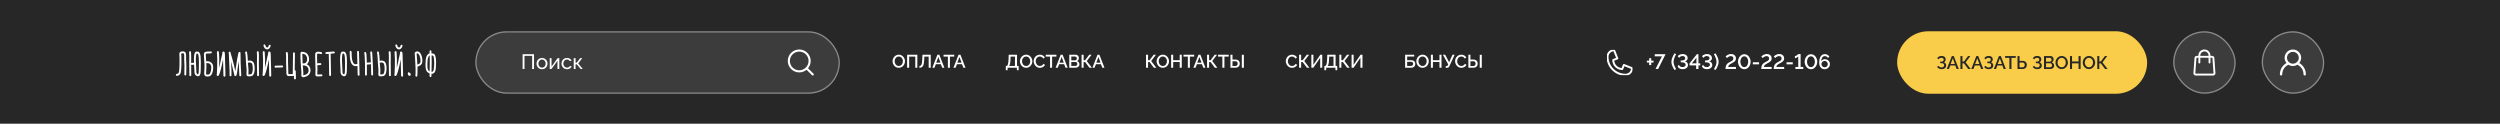 <svg width="1920" height="105" viewBox="0 0 1920 105" fill="none" xmlns="http://www.w3.org/2000/svg">
<g filter="url(#filter0_d_249_5720)">
<rect width="1920" height="95" fill="#272727"/>
</g>
<g clip-path="url(#clip0_249_5720)">
<path d="M142.939 43.093V45.284C143.116 48.824 143.242 51.626 143.04 57.256C143.04 57.663 142.686 57.969 142.282 57.969C141.878 57.969 141.575 57.612 141.575 57.205C141.777 51.626 141.65 48.85 141.448 45.386C141.448 45.335 141.448 44.571 141.474 43.068C141.474 42.202 141.398 41.565 141.271 41.132C141.246 41.106 141.17 41.056 141.069 41.03C140.589 40.852 139.882 40.877 139.402 41.081C139.326 41.106 139.25 41.157 139.2 41.183C139.174 41.31 139.174 41.514 139.2 41.769C139.2 41.845 139.2 41.922 139.225 42.023C139.25 42.125 139.25 42.202 139.25 42.227C139.275 42.431 139.275 42.609 139.275 42.762C139.275 42.788 139.301 43.705 139.326 45.488C139.377 49.079 139.326 51.856 139.099 53.995C138.795 56.772 138.088 58.045 135.839 58.224C135.435 58.249 135.081 57.943 135.056 57.536C135.031 57.128 135.334 56.772 135.738 56.746C137.052 56.644 137.381 56.135 137.658 53.817C137.861 51.779 137.911 49.054 137.861 45.488C137.835 43.705 137.81 42.788 137.81 42.762C137.81 42.66 137.81 42.533 137.785 42.38C137.785 42.355 137.785 42.278 137.76 42.151C137.734 42.049 137.734 41.973 137.734 41.922C137.658 41.005 137.734 40.19 138.846 39.706C139.629 39.4 140.766 39.349 141.549 39.655C142.686 40.062 142.939 40.979 142.939 43.093ZM146.772 48.315C148.339 48.264 148.111 48.239 148.97 48.239C148.894 45.666 148.945 43.756 149.122 42.482C149.299 41.183 149.577 40.19 150.284 39.782C150.89 39.476 151.295 39.578 152.406 39.757C152.735 39.833 153.013 40.088 153.038 40.419C153.189 40.546 153.316 40.673 153.392 40.826C154.023 41.871 154.225 44.469 154.251 47.729C154.251 49.385 154.225 51.423 154.175 53.155L154.124 54.785C154.099 56.008 153.922 56.95 153.543 57.612C152.912 58.809 151.699 58.962 150.36 57.841C149.779 57.358 149.425 56.568 149.324 55.523C149.299 55.243 149.299 54.861 149.299 54.377C149.299 53.919 149.299 53.613 149.273 53.435C149.172 52.085 149.097 50.837 149.046 49.716C148.111 49.716 148.364 49.741 146.797 49.792L146.848 52.925C146.873 55.09 146.898 56.695 146.898 57.765C146.898 58.173 146.57 58.504 146.166 58.504C145.761 58.504 145.433 58.173 145.433 57.765C145.433 56.695 145.408 55.09 145.383 52.925C145.332 50.76 145.307 49.156 145.307 48.086C145.307 47.602 145.332 46.812 145.357 45.717C145.408 43.552 145.408 41.59 145.231 40.139C145.206 39.731 145.484 39.349 145.888 39.324C146.292 39.298 146.671 39.578 146.696 39.986C146.823 41.539 146.873 43.552 146.823 45.768C146.797 46.889 146.772 47.653 146.772 48.086V48.315ZM151.623 41.132C151.547 41.106 151.471 41.106 151.396 41.106C151.219 41.081 151.067 41.081 150.991 41.106C150.941 41.183 150.89 41.285 150.84 41.412C150.739 41.718 150.663 42.125 150.587 42.66C150.461 43.603 150.385 44.902 150.41 46.532C150.436 48.442 150.537 50.709 150.739 53.333C150.764 53.511 150.764 53.868 150.764 54.377C150.764 55.269 150.739 56.237 151.32 56.721C151.648 57.001 151.901 57.154 152.053 57.128C152.128 57.103 152.204 57.026 152.28 56.899C152.507 56.441 152.634 55.727 152.659 54.785L152.709 53.129C152.76 51.423 152.785 49.436 152.785 47.729C152.76 44.571 152.533 42.278 152.128 41.59L152.027 41.489C151.8 41.31 151.699 41.208 151.674 41.183L151.623 41.132ZM160.906 41.056H160.275C159.618 41.081 158.885 41.106 158.38 41.234C158.253 41.259 158.178 41.285 158.127 41.31C158.102 41.387 158.102 41.489 158.102 41.616C158.077 41.845 158.077 42.176 158.077 42.558C158.102 43.883 158.228 45.691 158.329 47.016C159.618 46.965 160.553 47.067 161.134 47.347C161.942 47.729 162.801 48.493 163.231 49.283C163.761 50.327 163.862 52.34 163.559 53.97C162.852 58.274 161.108 58.962 158.658 58.733C157.47 58.606 156.94 57.841 156.839 56.823C156.813 56.542 156.813 56.16 156.839 55.676C156.889 55.167 156.914 54.861 156.914 54.734C156.914 54.428 156.94 53.639 157.015 52.34C157.066 51.372 157.091 50.608 157.066 50.073C157.066 49.894 157.041 49.538 157.015 49.054C156.99 48.57 156.94 47.984 156.889 47.245C156.763 45.819 156.636 43.985 156.611 42.584C156.611 41.743 156.636 41.081 156.763 40.699C157.167 39.807 158.228 39.68 159.441 39.604C159.618 39.604 159.896 39.604 160.224 39.578H160.856C161.311 39.578 161.614 39.553 161.765 39.502C162.17 39.4 162.574 39.629 162.675 40.011C162.776 40.419 162.549 40.826 162.17 40.928C161.892 41.005 161.487 41.03 160.906 41.056ZM158.43 48.519C158.557 50.073 158.582 50.404 158.481 52.441C158.405 53.537 158.38 54.301 158.38 54.734C158.38 54.861 158.355 55.218 158.304 55.804C158.279 56.186 158.253 56.491 158.279 56.695C158.355 57.103 158.405 57.23 158.809 57.256C160.553 57.434 161.033 57.001 161.538 55.804C162.043 54.606 162.321 52.849 162.245 51.499C162.17 50.149 161.841 49.741 161.336 49.232C160.805 48.748 160.35 48.519 159.593 48.493C159.214 48.468 158.809 48.493 158.43 48.519ZM166.591 55.778C166.616 55.218 166.768 52.747 166.793 51.728C166.945 47.092 166.869 43.221 166.591 40.113C166.54 39.706 166.844 39.298 167.273 39.273C167.677 39.247 168.082 39.553 168.107 39.96C168.385 43.17 168.486 47.092 168.309 51.779C168.309 51.932 168.309 52.085 168.284 52.289C168.739 50.48 169.042 49.054 169.547 46.557C169.8 45.309 170.002 44.316 170.153 43.654C170.179 43.475 170.28 43.093 170.457 42.482C170.583 41.871 170.684 41.361 170.735 41.03V40.623C170.709 40.444 170.735 40.266 170.81 40.088C170.962 39.731 171.265 39.553 171.669 39.553C172.048 39.553 172.326 39.731 172.503 40.113C172.554 40.266 172.604 40.444 172.629 40.673C172.73 41.285 172.781 42.1 172.781 44.036C172.781 45.59 172.832 47.933 172.983 51.066C173.084 54.148 173.135 56.517 173.135 58.096C173.135 58.504 172.781 58.86 172.377 58.86C171.947 58.86 171.594 58.504 171.594 58.096C171.594 56.568 171.543 54.403 171.442 51.601C171.341 48.799 171.29 46.838 171.29 45.691L170.507 49.487C170.052 51.677 169.572 53.486 169.118 55.014L168.587 56.542L168.208 57.51C168.132 57.663 168.082 57.791 168.031 57.867L167.88 58.096C167.551 58.402 167.021 58.453 166.692 58.147C166.338 57.841 166.313 57.459 166.439 57.026C166.465 57.001 166.49 56.924 166.515 56.823L166.54 56.67L166.591 56.593V55.778ZM179.857 57.434V57.077L179.453 55.422C179.251 54.657 179.099 54.072 179.023 53.664C178.644 51.856 178.114 49.691 177.432 47.169L177.558 49.385C177.76 52.976 177.836 55.829 177.76 57.892C177.76 58.3 177.406 58.606 177.002 58.606C176.598 58.606 176.295 58.249 176.295 57.841C176.37 55.829 176.295 53.027 176.092 49.487C175.865 45.335 175.739 42.584 175.739 41.183L175.587 40.623C175.486 40.215 175.713 39.807 176.118 39.706C176.497 39.604 176.901 39.833 177.002 40.215L177.128 40.648C177.179 40.75 177.204 40.852 177.204 40.979C177.33 41.489 177.684 42.737 178.265 44.698C179.377 48.672 179.933 50.837 180.438 53.358L180.741 54.657C180.767 54.428 180.792 54.224 180.817 54.097C181.297 50.404 181.752 47.398 182.131 45.36L183.066 40.724C183.091 40.546 183.167 40.419 183.293 40.317C183.419 40.011 183.647 39.858 183.975 39.858C184.379 39.858 184.708 40.19 184.708 40.597C184.708 46.226 184.91 51.958 185.289 57.791C185.314 58.198 185.011 58.555 184.607 58.58C184.203 58.606 183.849 58.3 183.824 57.892C183.596 54.275 183.419 50.658 183.318 47.067C182.914 49.385 182.56 51.779 182.282 54.25C182.156 55.447 181.903 56.823 181.727 57.434C181.626 57.816 181.474 58.02 181.348 58.198C180.969 58.529 180.286 58.529 179.983 57.943C179.908 57.816 179.882 57.638 179.857 57.434ZM198.716 39.986C198.843 41.539 198.893 43.552 198.843 45.768C198.817 46.889 198.792 47.653 198.792 48.086C198.792 49.156 198.817 50.76 198.868 52.925C198.893 55.09 198.918 56.695 198.918 57.765C198.918 58.173 198.59 58.504 198.186 58.504C197.781 58.504 197.453 58.173 197.453 57.765C197.453 56.695 197.428 55.09 197.402 52.925C197.352 50.76 197.327 49.156 197.327 48.086C197.327 47.602 197.352 46.812 197.377 45.717C197.428 43.552 197.428 41.59 197.251 40.139C197.226 39.731 197.503 39.349 197.908 39.324C198.312 39.298 198.691 39.578 198.716 39.986ZM190.328 46.659C191.238 46.532 192.248 46.354 193.335 46.838C194.446 47.271 195.078 48.188 195.406 50.098C195.71 52.008 195.634 54.275 195.204 55.931C194.926 56.95 194.497 57.663 193.941 58.071C193.537 58.376 192.653 58.555 191.844 58.631C190.935 58.708 189.974 58.657 189.545 58.071C189.469 57.969 189.419 57.841 189.393 57.689C189.368 57.612 189.368 57.536 189.343 57.459C189.343 57.332 189.343 57.179 189.318 56.975C189.318 56.67 189.318 56.237 189.343 55.676C189.343 55.651 189.343 55.218 189.368 54.377C189.393 53.944 189.393 53.69 189.393 53.613C189.368 53.002 189.267 52.034 189.141 50.709C189.014 49.359 188.913 48.366 188.888 47.678C188.888 47.194 188.812 45.335 188.787 44.647C188.762 43.959 188.661 42.66 188.534 41.743C188.459 41.285 188.383 40.852 188.282 40.419C188.181 40.011 188.433 39.629 188.837 39.527C189.216 39.425 189.595 39.68 189.697 40.062C190.025 41.438 190.227 43.628 190.328 46.659ZM192.653 57.026L193.082 56.899C193.613 56.466 194.093 54.963 194.118 53.027C194.194 51.168 193.865 49.41 193.436 48.723C192.93 47.984 191.642 47.831 190.454 48.137C190.429 48.162 190.404 48.162 190.379 48.162C190.404 48.697 190.48 49.487 190.606 50.531C190.732 51.907 190.833 52.925 190.859 53.562C190.859 53.69 190.859 53.97 190.833 54.428C190.808 55.269 190.808 55.702 190.808 55.727C190.783 56.262 190.783 56.67 190.783 56.95C190.783 57.026 190.783 57.103 190.808 57.128C190.833 57.154 190.833 57.154 190.859 57.154C191.339 57.23 192.071 57.154 192.653 57.026ZM203.771 34.662C203.695 34.28 203.316 34 202.937 34.076C202.533 34.178 202.255 34.56 202.356 34.968C202.659 36.598 203.644 37.821 204.933 37.948C206.272 38.075 207.384 37.031 207.864 35.273C207.965 34.891 207.737 34.484 207.358 34.382C206.954 34.28 206.55 34.509 206.449 34.917C206.272 35.528 206.07 35.936 205.817 36.165C205.565 36.394 205.312 36.496 205.085 36.471C204.605 36.445 203.998 35.859 203.771 34.662ZM201.775 55.778C201.8 55.218 201.952 52.747 201.977 51.728C202.129 47.092 202.053 43.221 201.775 40.113C201.724 39.706 202.027 39.298 202.457 39.273C202.861 39.247 203.265 39.553 203.291 39.96C203.569 43.17 203.67 47.092 203.493 51.779C203.493 51.932 203.493 52.085 203.468 52.289C203.922 50.48 204.226 49.054 204.731 46.557C204.984 45.309 205.186 44.316 205.337 43.654C205.362 43.475 205.464 43.093 205.64 42.482C205.767 41.871 205.868 41.361 205.918 41.03V40.623C205.893 40.444 205.918 40.266 205.994 40.088C206.146 39.731 206.449 39.553 206.853 39.553C207.232 39.553 207.51 39.731 207.687 40.113C207.737 40.266 207.788 40.444 207.813 40.673C207.914 41.285 207.965 42.1 207.965 44.036C207.965 45.59 208.015 47.933 208.167 51.066C208.268 54.148 208.319 56.517 208.319 58.096C208.319 58.504 207.965 58.86 207.561 58.86C207.131 58.86 206.777 58.504 206.777 58.096C206.777 56.568 206.727 54.403 206.626 51.601C206.525 48.799 206.474 46.838 206.474 45.691L205.691 49.487C205.236 51.677 204.756 53.486 204.301 55.014L203.771 56.542L203.392 57.51C203.316 57.663 203.265 57.791 203.215 57.867L203.063 58.096C202.735 58.402 202.204 58.453 201.876 58.147C201.522 57.841 201.497 57.459 201.623 57.026C201.648 57.001 201.674 56.924 201.699 56.823L201.724 56.67L201.775 56.593V55.778ZM216.734 51.779L211.63 51.932C211.226 51.958 210.872 51.652 210.847 51.244C210.822 50.837 211.125 50.48 211.529 50.455L216.683 50.302C217.087 50.302 217.441 50.608 217.441 51.015C217.441 51.423 217.138 51.779 216.734 51.779ZM224.852 55.702C224.877 54.606 224.877 53.919 224.877 53.613C224.903 52.671 224.928 51.244 224.928 49.334C224.978 47.423 224.978 45.997 224.978 45.055C225.004 44.724 225.004 44.291 225.029 43.73C225.08 42.584 225.08 41.82 225.004 41.03C224.978 40.623 225.231 40.266 225.635 40.215C226.04 40.139 226.393 40.419 226.469 40.826C226.545 41.667 226.545 42.609 226.494 43.806C226.469 44.392 226.469 44.825 226.444 45.055C226.444 45.997 226.444 47.423 226.393 49.334C226.393 51.244 226.368 52.671 226.343 53.613V53.944H226.393C226.798 53.944 227.151 54.25 227.151 54.657C227.227 56.924 227.252 58.784 227.252 60.236C227.227 60.643 226.899 60.974 226.494 60.974C226.09 60.974 225.762 60.643 225.762 60.236V58.249C225.736 58.249 225.686 58.249 225.661 58.274H225.585C225.534 58.3 225.484 58.325 225.408 58.325C225.307 58.325 225.155 58.325 224.953 58.351C224.145 58.402 222.957 58.427 222.174 58.427H221.643C221.416 58.427 221.239 58.402 221.138 58.351C220.254 57.994 219.9 57.179 219.951 55.778V55.039C219.976 54.785 219.951 54.581 219.925 54.454C219.85 52.925 219.749 50.556 219.723 47.347C219.698 46.507 219.698 45.742 219.723 45.106C219.774 43.781 219.749 42.074 219.546 40.826C219.471 40.419 219.749 40.037 220.153 39.96C220.557 39.884 220.936 40.164 221.012 40.572C221.189 41.922 221.239 43.832 221.189 45.157C221.163 45.819 221.163 46.532 221.189 47.322C221.214 50.506 221.315 52.874 221.391 54.377C221.416 54.556 221.441 54.785 221.391 55.09V55.804C221.391 56.288 221.441 56.619 221.517 56.823C221.542 56.873 221.593 56.924 221.643 56.95H221.694L222.174 56.924C222.881 56.95 224.069 56.924 224.852 56.873V55.702ZM231.388 58.122C231.565 57.205 231.489 55.116 231.413 54.199C231.388 53.766 231.312 53.104 231.237 52.238C231.161 51.346 231.085 50.658 231.06 50.174C230.782 46.43 230.706 43.45 230.731 42.049C230.731 41.59 230.757 41.234 230.782 40.954C230.807 40.623 230.883 40.19 231.262 39.96C231.514 39.807 231.818 39.757 232.197 39.782C232.247 39.807 232.348 39.807 232.5 39.833C232.576 39.858 232.626 39.858 232.651 39.858C234.9 39.96 236.568 41.539 237.124 43.475C237.68 45.437 237.427 47.933 235.633 49.359C237.452 50.251 238.463 51.779 238.463 54.046C238.463 55.753 237.755 57.103 236.618 57.892C235.481 58.708 234.243 59.141 232.803 59.344C232.449 59.37 232.197 59.242 232.045 58.937C231.641 58.86 231.363 58.529 231.388 58.122ZM232.247 41.285H232.222C232.197 41.489 232.197 41.743 232.197 42.074C232.171 43.297 232.298 46.379 232.424 48.723C232.5 48.697 232.576 48.697 232.702 48.697H233.182C234.369 48.595 234.824 48.315 235.33 47.525C235.582 47.143 235.734 46.71 235.81 46.252C236.239 43.679 234.85 41.438 232.601 41.336C232.5 41.336 232.374 41.31 232.247 41.285ZM232.525 50.251C232.55 50.658 232.626 51.27 232.702 52.085C232.854 53.715 232.904 54.199 232.955 55.88C232.98 56.721 232.955 57.383 232.904 57.841C235.405 57.434 236.997 56.211 236.997 54.046C236.997 52.34 236.34 51.397 235.178 50.76C234.597 50.455 233.965 50.276 233.334 50.225C233.308 50.225 233.207 50.225 233.03 50.251C232.854 50.276 232.677 50.276 232.525 50.251ZM243.777 50.073H243.675L243.802 52.849V53.384C243.777 53.664 243.777 53.995 243.751 54.428C243.726 55.294 243.701 56.288 243.701 56.975C243.726 57.077 243.726 57.154 243.726 57.205H243.751C244.282 57.23 245.015 57.23 246.025 57.154L246.884 57.103C247.288 57.103 247.617 57.434 247.617 57.841C247.617 58.249 247.288 58.58 246.884 58.58L246.05 58.631C245.116 58.708 244.282 58.708 243.65 58.682C243.246 58.657 242.766 58.58 242.488 58.249C242.311 58.045 242.286 57.816 242.286 57.612C242.261 57.459 242.261 57.256 242.235 57.001C242.235 56.262 242.261 55.243 242.286 54.428C242.311 54.021 242.311 53.69 242.336 53.435V52.9C242.336 52.773 242.311 51.958 242.235 50.48C242.109 47.551 242.008 44.876 242.033 43.042C242.033 41.922 242.059 41.132 242.235 40.75C242.64 39.909 243.675 39.706 244.686 39.731C245.444 39.757 246.177 39.884 246.859 40.088C247.263 40.215 247.465 40.623 247.364 41.005C247.238 41.412 246.834 41.616 246.455 41.514C245.874 41.336 245.267 41.234 244.636 41.208C244.282 41.208 244.004 41.234 243.777 41.285C243.65 41.31 243.6 41.361 243.574 41.387V41.438C243.549 41.514 243.524 41.616 243.524 41.794C243.499 42.1 243.499 42.508 243.499 43.042C243.473 43.858 243.499 45.055 243.549 46.659L243.625 48.595H243.675C245.04 48.519 245.823 48.468 246.05 48.468C246.455 48.468 246.783 48.799 246.783 49.206C246.783 49.614 246.455 49.945 246.05 49.945C245.874 49.945 245.116 49.996 243.777 50.073ZM250.606 39.986C251.238 39.986 252.173 39.909 253.436 39.782C254.725 39.629 255.71 39.553 256.392 39.553C256.796 39.553 257.125 39.884 257.125 40.291C257.125 40.699 256.796 41.03 256.392 41.03C255.786 41.03 254.977 41.081 253.941 41.208C253.941 42.966 253.992 45.666 254.093 49.308C254.194 52.951 254.244 55.727 254.244 57.612C254.244 58.02 253.916 58.351 253.512 58.351C253.108 58.351 252.779 58.02 252.779 57.612C252.779 55.727 252.729 52.976 252.653 49.359C252.552 45.742 252.501 43.068 252.476 41.361C251.768 41.438 251.137 41.463 250.606 41.463C250.202 41.463 249.874 41.132 249.874 40.724C249.874 40.317 250.202 39.986 250.606 39.986ZM266.396 53.155L266.346 54.785C266.32 56.008 266.143 56.95 265.764 57.612C265.133 58.809 263.92 58.962 262.581 57.841C262 57.358 261.646 56.568 261.545 55.523C261.52 55.243 261.52 54.861 261.52 54.377C261.52 53.919 261.52 53.613 261.495 53.435C261.09 48.137 261.065 44.52 261.343 42.482C261.52 41.183 261.798 40.19 262.505 39.782C263.112 39.476 263.516 39.578 264.627 39.757C264.956 39.833 265.234 40.088 265.259 40.419C265.411 40.546 265.537 40.673 265.613 40.826C266.244 41.871 266.447 44.469 266.472 47.729C266.472 49.385 266.447 51.423 266.396 53.155ZM264.35 41.59L264.249 41.489C264.021 41.31 263.92 41.208 263.895 41.183L263.844 41.132C263.768 41.106 263.693 41.106 263.617 41.106C263.44 41.081 263.288 41.081 263.213 41.106C263.162 41.183 263.112 41.285 263.061 41.412C262.96 41.718 262.884 42.125 262.808 42.66C262.682 43.603 262.606 44.902 262.632 46.532C262.657 48.442 262.758 50.709 262.96 53.333C262.985 53.511 262.985 53.868 262.985 54.377C262.985 55.269 262.96 56.237 263.541 56.721C263.87 57.001 264.122 57.154 264.274 57.128C264.35 57.103 264.425 57.026 264.501 56.899C264.729 56.441 264.855 55.727 264.88 54.785L264.931 53.129C264.981 51.423 265.006 49.436 265.006 47.729C264.981 44.571 264.754 42.278 264.35 41.59ZM275.697 39.807C275.697 41.769 275.772 44.698 275.924 48.595C276.076 52.518 276.151 55.473 276.151 57.434C276.151 57.841 275.823 58.173 275.419 58.173C275.015 58.173 274.686 57.841 274.686 57.434C274.686 55.625 274.636 53.358 274.535 50.582C272.008 51.397 270.063 50.022 269.229 47.067C268.774 45.513 268.547 43.093 268.547 39.807C268.547 39.4 268.875 39.069 269.279 39.069C269.684 39.069 270.012 39.4 270.012 39.807C270.012 42.941 270.214 45.208 270.644 46.634C271.275 48.952 272.387 49.843 274.484 49.054C274.307 44.851 274.231 41.769 274.231 39.807C274.231 39.4 274.56 39.069 274.964 39.069C275.368 39.069 275.697 39.4 275.697 39.807ZM280.315 57.332V48.621C280.265 47.423 280.189 45.768 280.113 44.367C280.088 44.189 280.088 43.883 280.063 43.45C280.037 42.558 280.012 42.355 279.936 41.718C279.886 41.387 279.835 41.106 279.759 40.826C279.658 40.444 279.886 40.037 280.29 39.935C280.669 39.833 281.073 40.062 281.174 40.47C281.351 41.081 281.452 41.947 281.477 42.38C281.503 42.813 281.578 44.036 281.578 44.265C281.654 45.462 281.705 46.761 281.73 48.137C282.867 48.086 283.903 48.009 284.838 47.882C284.711 45.691 284.56 43.17 284.358 40.291C284.332 39.884 284.636 39.527 285.04 39.502C285.444 39.476 285.798 39.782 285.823 40.19C286.303 46.94 286.556 52.62 286.556 57.23C286.556 57.638 286.227 57.969 285.823 57.969C285.419 57.969 285.09 57.638 285.09 57.23C285.09 54.759 285.04 52.136 284.913 49.359C283.953 49.487 282.892 49.563 281.755 49.614C281.781 50.582 281.781 53.155 281.781 57.332C281.781 57.739 281.452 58.071 281.048 58.071C280.644 58.071 280.315 57.739 280.315 57.332ZM299.975 39.986C300.101 41.539 300.151 43.552 300.101 45.768C300.076 46.889 300.05 47.653 300.05 48.086C300.05 49.156 300.076 50.76 300.126 52.925C300.151 55.09 300.177 56.695 300.177 57.765C300.177 58.173 299.848 58.504 299.444 58.504C299.04 58.504 298.711 58.173 298.711 57.765C298.711 56.695 298.686 55.09 298.661 52.925C298.61 50.76 298.585 49.156 298.585 48.086C298.585 47.602 298.61 46.812 298.636 45.717C298.686 43.552 298.686 41.59 298.509 40.139C298.484 39.731 298.762 39.349 299.166 39.324C299.57 39.298 299.949 39.578 299.975 39.986ZM291.587 46.659C292.496 46.532 293.507 46.354 294.593 46.838C295.705 47.271 296.336 48.188 296.665 50.098C296.968 52.008 296.892 54.275 296.463 55.931C296.185 56.95 295.755 57.663 295.199 58.071C294.795 58.376 293.911 58.555 293.102 58.631C292.193 58.708 291.233 58.657 290.803 58.071C290.728 57.969 290.677 57.841 290.652 57.689C290.626 57.612 290.626 57.536 290.601 57.459C290.601 57.332 290.601 57.179 290.576 56.975C290.576 56.67 290.576 56.237 290.601 55.676C290.601 55.651 290.601 55.218 290.626 54.377C290.652 53.944 290.652 53.69 290.652 53.613C290.626 53.002 290.525 52.034 290.399 50.709C290.273 49.359 290.172 48.366 290.146 47.678C290.146 47.194 290.071 45.335 290.045 44.647C290.02 43.959 289.919 42.66 289.793 41.743C289.717 41.285 289.641 40.852 289.54 40.419C289.439 40.011 289.692 39.629 290.096 39.527C290.475 39.425 290.854 39.68 290.955 40.062C291.283 41.438 291.485 43.628 291.587 46.659ZM293.911 57.026L294.34 56.899C294.871 56.466 295.351 54.963 295.376 53.027C295.452 51.168 295.124 49.41 294.694 48.723C294.189 47.984 292.9 47.831 291.713 48.137C291.688 48.162 291.662 48.162 291.637 48.162C291.662 48.697 291.738 49.487 291.864 50.531C291.991 51.907 292.092 52.925 292.117 53.562C292.117 53.69 292.117 53.97 292.092 54.428C292.067 55.269 292.067 55.702 292.067 55.727C292.041 56.262 292.041 56.67 292.041 56.95C292.041 57.026 292.041 57.103 292.067 57.128C292.092 57.154 292.092 57.154 292.117 57.154C292.597 57.23 293.33 57.154 293.911 57.026ZM305.03 34.662C304.954 34.28 304.575 34 304.196 34.076C303.792 34.178 303.514 34.56 303.615 34.968C303.918 36.598 304.903 37.821 306.192 37.948C307.531 38.075 308.643 37.031 309.123 35.273C309.224 34.891 308.996 34.484 308.617 34.382C308.213 34.28 307.809 34.509 307.708 34.917C307.531 35.528 307.329 35.936 307.076 36.165C306.824 36.394 306.571 36.496 306.343 36.471C305.863 36.445 305.257 35.859 305.03 34.662ZM303.034 55.778C303.059 55.218 303.211 52.747 303.236 51.728C303.387 47.092 303.312 43.221 303.034 40.113C302.983 39.706 303.286 39.298 303.716 39.273C304.12 39.247 304.524 39.553 304.55 39.96C304.828 43.17 304.929 47.092 304.752 51.779C304.752 51.932 304.752 52.085 304.727 52.289C305.181 50.48 305.484 49.054 305.99 46.557C306.242 45.309 306.445 44.316 306.596 43.654C306.621 43.475 306.722 43.093 306.899 42.482C307.026 41.871 307.127 41.361 307.177 41.03V40.623C307.152 40.444 307.177 40.266 307.253 40.088C307.405 39.731 307.708 39.553 308.112 39.553C308.491 39.553 308.769 39.731 308.946 40.113C308.996 40.266 309.047 40.444 309.072 40.673C309.173 41.285 309.224 42.1 309.224 44.036C309.224 45.59 309.274 47.933 309.426 51.066C309.527 54.148 309.577 56.517 309.577 58.096C309.577 58.504 309.224 58.86 308.819 58.86C308.39 58.86 308.036 58.504 308.036 58.096C308.036 56.568 307.986 54.403 307.885 51.601C307.784 48.799 307.733 46.838 307.733 45.691L306.95 49.487C306.495 51.677 306.015 53.486 305.56 55.014L305.03 56.542L304.651 57.51C304.575 57.663 304.524 57.791 304.474 57.867L304.322 58.096C303.994 58.402 303.463 58.453 303.135 58.147C302.781 57.841 302.756 57.459 302.882 57.026C302.907 57.001 302.933 56.924 302.958 56.823L302.983 56.67L303.034 56.593V55.778ZM314.48 55.804C314.935 56.058 315.238 56.364 315.389 56.746C315.592 57.154 315.465 57.791 315.036 58.096C314.455 58.402 313.949 58.224 313.621 57.816C313.343 57.459 313.191 56.95 313.166 56.262C313.166 55.855 313.469 55.498 313.874 55.498C314.126 55.498 314.328 55.6 314.48 55.804ZM318.507 41.361V40.877C318.507 40.801 318.507 40.724 318.532 40.673C318.532 40.546 318.558 40.419 318.634 40.317C318.836 39.96 319.24 39.706 319.872 39.578C321.817 39.094 323.181 40.801 323.863 43.042C324.47 44.953 324.571 47.271 324.141 48.493C323.661 49.741 322.499 50.633 320.63 51.168C320.705 53.791 320.68 56.135 320.503 58.198C320.478 58.606 320.124 58.911 319.72 58.886C319.316 58.86 319.013 58.504 319.038 58.096C319.29 54.989 319.189 50.582 318.76 44.876C318.558 42.355 318.532 42.049 318.507 41.361ZM320.175 41.005L319.973 41.056V41.31C319.998 41.947 320.023 42.533 320.225 44.774C320.377 46.685 320.478 48.315 320.554 49.639C322.979 48.85 323.03 47.933 322.929 46.099C322.828 44.291 322.246 42.355 321.438 41.463C321.059 41.056 320.63 40.903 320.175 41.005ZM331.508 56.67H331.381C331.356 57.306 331.356 57.892 331.356 58.427C331.356 58.835 331.028 59.166 330.623 59.166C330.219 59.166 329.891 58.835 329.891 58.427C329.891 57.791 329.891 57.103 329.916 56.364C329.006 56.058 328.324 55.6 327.87 54.963C327.566 54.556 327.339 54.021 327.187 53.588C327.036 53.155 326.935 52.416 326.884 52.008C326.834 51.626 326.783 50.76 326.783 50.455V49.13C326.783 46.685 327.01 44.825 327.465 43.577C327.87 42.482 328.451 41.743 329.209 41.31C329.436 41.183 329.663 41.106 329.891 41.03C329.84 40.342 329.84 39.782 329.891 39.298C329.967 38.891 330.295 38.585 330.699 38.636C331.103 38.687 331.381 39.043 331.356 39.451C331.306 39.884 331.306 40.393 331.356 40.979C331.432 41.005 331.508 41.005 331.584 41.03H332.114C332.266 41.081 332.594 41.132 332.822 41.208C333.024 41.285 333.302 41.412 333.504 41.539C334.54 42.38 334.919 45.106 334.919 48.188C334.944 50.939 334.666 53.919 334.161 54.912C333.554 56.135 332.67 56.721 331.508 56.67ZM332.594 42.711L332.544 42.66C332.341 42.762 332.139 42.762 331.937 42.686C331.786 42.609 331.634 42.558 331.482 42.533V42.762C331.508 43.297 331.508 44.061 331.508 45.106C331.508 46.023 331.508 46.787 331.533 47.398C331.558 48.646 331.533 51.244 331.407 55.192H331.558C332.645 55.218 333.049 54.326 333.276 52.008C333.554 49.538 333.529 46.507 333.2 44.494C333.024 43.501 332.822 42.889 332.594 42.711ZM330.017 42.813V42.558L329.916 42.609C329.486 42.839 329.133 43.348 328.855 44.087C328.451 45.182 328.248 46.863 328.248 49.13V50.251C328.248 50.378 328.274 51.117 328.299 51.321C328.299 51.423 328.299 51.601 328.324 51.83C328.35 52.059 328.35 52.238 328.375 52.365L328.476 52.824C328.577 53.206 328.678 53.409 328.804 53.69C328.88 53.842 328.956 53.97 329.032 54.097C329.234 54.377 329.537 54.606 329.967 54.785C330.068 51.219 330.093 48.773 330.068 47.449C330.042 46.787 330.042 46.023 330.042 45.157C330.042 44.112 330.042 43.348 330.017 42.813Z" fill="white"/>
</g>
<rect x="1457" y="24" width="192" height="48" rx="24" fill="#F9CC49"/>
<path d="M1491.13 53.112C1490.38 53.112 1489.69 52.953 1489.08 52.636C1488.47 52.319 1487.99 51.88 1487.65 51.32L1488.85 50.578C1489.08 50.961 1489.38 51.259 1489.76 51.474C1490.15 51.679 1490.6 51.782 1491.11 51.782C1491.74 51.782 1492.23 51.633 1492.56 51.334C1492.91 51.035 1493.08 50.639 1493.08 50.144C1493.08 49.827 1493.01 49.547 1492.87 49.304C1492.73 49.052 1492.52 48.861 1492.24 48.73C1491.96 48.59 1491.62 48.52 1491.22 48.52H1490.11V47.302H1491.22C1491.55 47.302 1491.82 47.241 1492.04 47.12C1492.28 46.989 1492.46 46.817 1492.58 46.602C1492.7 46.378 1492.76 46.126 1492.76 45.846C1492.76 45.557 1492.69 45.305 1492.55 45.09C1492.42 44.866 1492.23 44.693 1491.97 44.572C1491.72 44.441 1491.41 44.376 1491.05 44.376C1490.55 44.376 1490.11 44.479 1489.75 44.684C1489.39 44.889 1489.11 45.169 1488.91 45.524L1487.76 44.726C1488.11 44.185 1488.55 43.755 1489.09 43.438C1489.64 43.121 1490.32 42.962 1491.12 42.962C1491.76 42.962 1492.32 43.069 1492.79 43.284C1493.26 43.489 1493.63 43.793 1493.89 44.194C1494.15 44.586 1494.28 45.062 1494.28 45.622C1494.28 46.089 1494.17 46.527 1493.93 46.938C1493.71 47.339 1493.36 47.643 1492.88 47.848C1493.45 48.007 1493.89 48.305 1494.2 48.744C1494.52 49.183 1494.68 49.696 1494.68 50.284C1494.68 50.881 1494.52 51.395 1494.21 51.824C1493.91 52.244 1493.49 52.566 1492.95 52.79C1492.43 53.005 1491.83 53.112 1491.13 53.112ZM1499.01 43.06H1500.49L1504.36 53H1502.7L1501.65 50.298H1497.82L1496.78 53H1495.12L1499.01 43.06ZM1501.35 49.136L1499.75 44.782L1498.1 49.136H1501.35ZM1505.6 53V43.06H1507.17V47.218H1508.33L1511.45 43.06H1513.24L1509.59 47.876L1513.51 53H1511.59L1508.33 48.66H1507.17V53H1505.6ZM1517.82 43.06H1519.3L1523.17 53H1521.52L1520.47 50.298H1516.63L1515.59 53H1513.93L1517.82 43.06ZM1520.16 49.136L1518.56 44.782L1516.91 49.136H1520.16ZM1527.28 53.112C1526.53 53.112 1525.84 52.953 1525.22 52.636C1524.62 52.319 1524.14 51.88 1523.8 51.32L1525 50.578C1525.22 50.961 1525.53 51.259 1525.91 51.474C1526.3 51.679 1526.75 51.782 1527.25 51.782C1527.89 51.782 1528.37 51.633 1528.71 51.334C1529.06 51.035 1529.23 50.639 1529.23 50.144C1529.23 49.827 1529.16 49.547 1529.02 49.304C1528.88 49.052 1528.67 48.861 1528.39 48.73C1528.11 48.59 1527.77 48.52 1527.37 48.52H1526.26V47.302H1527.37C1527.69 47.302 1527.97 47.241 1528.19 47.12C1528.43 46.989 1528.6 46.817 1528.72 46.602C1528.85 46.378 1528.91 46.126 1528.91 45.846C1528.91 45.557 1528.84 45.305 1528.7 45.09C1528.57 44.866 1528.37 44.693 1528.12 44.572C1527.87 44.441 1527.56 44.376 1527.2 44.376C1526.69 44.376 1526.26 44.479 1525.9 44.684C1525.54 44.889 1525.26 45.169 1525.06 45.524L1523.91 44.726C1524.25 44.185 1524.7 43.755 1525.24 43.438C1525.79 43.121 1526.47 42.962 1527.27 42.962C1527.91 42.962 1528.47 43.069 1528.93 43.284C1529.41 43.489 1529.78 43.793 1530.04 44.194C1530.3 44.586 1530.43 45.062 1530.43 45.622C1530.43 46.089 1530.32 46.527 1530.08 46.938C1529.86 47.339 1529.51 47.643 1529.03 47.848C1529.6 48.007 1530.04 48.305 1530.35 48.744C1530.67 49.183 1530.82 49.696 1530.82 50.284C1530.82 50.881 1530.67 51.395 1530.36 51.824C1530.05 52.244 1529.63 52.566 1529.1 52.79C1528.58 53.005 1527.97 53.112 1527.28 53.112ZM1535.16 43.06H1536.64L1540.5 53H1538.85L1537.8 50.298H1533.97L1532.93 53H1531.26L1535.16 43.06ZM1537.49 49.136L1535.9 44.782L1534.25 49.136H1537.49ZM1548.1 44.446H1544.79V53H1543.21V44.446H1539.89V43.06H1548.1V44.446ZM1549.44 53V43.06H1551.01V46.728H1553.24C1553.97 46.728 1554.58 46.859 1555.07 47.12C1555.57 47.372 1555.95 47.731 1556.21 48.198C1556.47 48.665 1556.6 49.215 1556.6 49.85C1556.6 50.447 1556.47 50.989 1556.22 51.474C1555.97 51.95 1555.6 52.323 1555.11 52.594C1554.63 52.865 1554.04 53 1553.34 53H1549.44ZM1551.01 51.698H1553.11C1553.55 51.698 1553.91 51.614 1554.18 51.446C1554.46 51.278 1554.66 51.054 1554.79 50.774C1554.92 50.485 1554.99 50.177 1554.99 49.85C1554.99 49.533 1554.93 49.234 1554.81 48.954C1554.69 48.674 1554.5 48.45 1554.22 48.282C1553.94 48.114 1553.57 48.03 1553.1 48.03H1551.01V51.698ZM1564.57 53.112C1563.81 53.112 1563.12 52.953 1562.51 52.636C1561.9 52.319 1561.43 51.88 1561.08 51.32L1562.28 50.578C1562.51 50.961 1562.81 51.259 1563.19 51.474C1563.59 51.679 1564.03 51.782 1564.54 51.782C1565.17 51.782 1565.66 51.633 1565.99 51.334C1566.34 51.035 1566.51 50.639 1566.51 50.144C1566.51 49.827 1566.44 49.547 1566.3 49.304C1566.16 49.052 1565.95 48.861 1565.67 48.73C1565.39 48.59 1565.05 48.52 1564.65 48.52H1563.54V47.302H1564.65C1564.98 47.302 1565.25 47.241 1565.48 47.12C1565.71 46.989 1565.89 46.817 1566.01 46.602C1566.13 46.378 1566.19 46.126 1566.19 45.846C1566.19 45.557 1566.12 45.305 1565.98 45.09C1565.85 44.866 1565.66 44.693 1565.41 44.572C1565.15 44.441 1564.85 44.376 1564.48 44.376C1563.98 44.376 1563.54 44.479 1563.18 44.684C1562.83 44.889 1562.55 45.169 1562.34 45.524L1561.19 44.726C1561.54 44.185 1561.98 43.755 1562.52 43.438C1563.07 43.121 1563.75 42.962 1564.55 42.962C1565.2 42.962 1565.75 43.069 1566.22 43.284C1566.69 43.489 1567.06 43.793 1567.32 44.194C1567.59 44.586 1567.72 45.062 1567.72 45.622C1567.72 46.089 1567.6 46.527 1567.37 46.938C1567.14 47.339 1566.79 47.643 1566.32 47.848C1566.89 48.007 1567.32 48.305 1567.63 48.744C1567.95 49.183 1568.11 49.696 1568.11 50.284C1568.11 50.881 1567.95 51.395 1567.65 51.824C1567.34 52.244 1566.92 52.566 1566.39 52.79C1565.86 53.005 1565.26 53.112 1564.57 53.112ZM1577.6 50.438C1577.6 50.97 1577.46 51.427 1577.18 51.81C1576.91 52.193 1576.54 52.487 1576.07 52.692C1575.61 52.897 1575.09 53 1574.53 53H1569.79V43.06H1574.91C1575.38 43.06 1575.78 43.186 1576.12 43.438C1576.46 43.681 1576.72 43.998 1576.9 44.39C1577.09 44.773 1577.18 45.174 1577.18 45.594C1577.18 46.079 1577.05 46.537 1576.8 46.966C1576.56 47.386 1576.21 47.699 1575.75 47.904C1576.32 48.072 1576.77 48.38 1577.1 48.828C1577.43 49.267 1577.6 49.803 1577.6 50.438ZM1575.99 50.144C1575.99 49.864 1575.93 49.612 1575.81 49.388C1575.7 49.155 1575.54 48.968 1575.33 48.828C1575.14 48.679 1574.9 48.604 1574.63 48.604H1571.36V51.642H1574.53C1574.81 51.642 1575.06 51.577 1575.28 51.446C1575.5 51.306 1575.67 51.124 1575.79 50.9C1575.92 50.667 1575.99 50.415 1575.99 50.144ZM1571.36 44.418V47.344H1574.24C1574.5 47.344 1574.73 47.283 1574.94 47.162C1575.15 47.031 1575.31 46.859 1575.43 46.644C1575.55 46.42 1575.61 46.168 1575.61 45.888C1575.61 45.599 1575.56 45.347 1575.44 45.132C1575.33 44.908 1575.18 44.735 1574.98 44.614C1574.8 44.483 1574.58 44.418 1574.32 44.418H1571.36ZM1583.37 53.07C1582.65 53.07 1582 52.93 1581.42 52.65C1580.84 52.37 1580.34 51.992 1579.92 51.516C1579.5 51.031 1579.17 50.489 1578.94 49.892C1578.72 49.285 1578.61 48.665 1578.61 48.03C1578.61 47.367 1578.73 46.737 1578.97 46.14C1579.21 45.533 1579.55 44.997 1579.98 44.53C1580.41 44.054 1580.91 43.681 1581.49 43.41C1582.08 43.13 1582.71 42.99 1583.39 42.99C1584.1 42.99 1584.75 43.135 1585.33 43.424C1585.91 43.713 1586.41 44.101 1586.82 44.586C1587.24 45.071 1587.57 45.613 1587.79 46.21C1588.02 46.807 1588.14 47.419 1588.14 48.044C1588.14 48.707 1588.02 49.341 1587.78 49.948C1587.54 50.545 1587.21 51.082 1586.78 51.558C1586.35 52.025 1585.84 52.393 1585.26 52.664C1584.68 52.935 1584.05 53.07 1583.37 53.07ZM1580.2 48.03C1580.2 48.497 1580.28 48.949 1580.43 49.388C1580.57 49.827 1580.78 50.219 1581.06 50.564C1581.34 50.9 1581.67 51.166 1582.06 51.362C1582.46 51.558 1582.89 51.656 1583.38 51.656C1583.88 51.656 1584.33 51.553 1584.72 51.348C1585.12 51.143 1585.44 50.867 1585.7 50.522C1585.97 50.167 1586.18 49.775 1586.32 49.346C1586.46 48.907 1586.53 48.469 1586.53 48.03C1586.53 47.563 1586.45 47.115 1586.31 46.686C1586.17 46.247 1585.96 45.86 1585.68 45.524C1585.4 45.179 1585.06 44.908 1584.67 44.712C1584.28 44.516 1583.86 44.418 1583.38 44.418C1582.88 44.418 1582.43 44.521 1582.04 44.726C1581.64 44.931 1581.31 45.207 1581.04 45.552C1580.77 45.897 1580.56 46.285 1580.41 46.714C1580.27 47.143 1580.2 47.582 1580.2 48.03ZM1597.92 43.06V53H1596.34V48.618H1591.33V53H1589.76V43.06H1591.33V47.218H1596.34V43.06H1597.92ZM1604.3 53.07C1603.58 53.07 1602.93 52.93 1602.35 52.65C1601.77 52.37 1601.27 51.992 1600.85 51.516C1600.43 51.031 1600.11 50.489 1599.87 49.892C1599.65 49.285 1599.54 48.665 1599.54 48.03C1599.54 47.367 1599.66 46.737 1599.9 46.14C1600.14 45.533 1600.48 44.997 1600.91 44.53C1601.34 44.054 1601.84 43.681 1602.42 43.41C1603.01 43.13 1603.64 42.99 1604.32 42.99C1605.03 42.99 1605.68 43.135 1606.26 43.424C1606.84 43.713 1607.34 44.101 1607.75 44.586C1608.17 45.071 1608.5 45.613 1608.72 46.21C1608.95 46.807 1609.07 47.419 1609.07 48.044C1609.07 48.707 1608.95 49.341 1608.71 49.948C1608.47 50.545 1608.14 51.082 1607.71 51.558C1607.28 52.025 1606.77 52.393 1606.19 52.664C1605.61 52.935 1604.98 53.07 1604.3 53.07ZM1601.13 48.03C1601.13 48.497 1601.21 48.949 1601.36 49.388C1601.51 49.827 1601.72 50.219 1601.99 50.564C1602.27 50.9 1602.6 51.166 1602.99 51.362C1603.39 51.558 1603.83 51.656 1604.31 51.656C1604.81 51.656 1605.26 51.553 1605.65 51.348C1606.05 51.143 1606.37 50.867 1606.63 50.522C1606.91 50.167 1607.11 49.775 1607.25 49.346C1607.39 48.907 1607.46 48.469 1607.46 48.03C1607.46 47.563 1607.39 47.115 1607.24 46.686C1607.1 46.247 1606.89 45.86 1606.61 45.524C1606.33 45.179 1605.99 44.908 1605.6 44.712C1605.22 44.516 1604.79 44.418 1604.31 44.418C1603.81 44.418 1603.36 44.521 1602.97 44.726C1602.57 44.931 1602.24 45.207 1601.97 45.552C1601.7 45.897 1601.49 46.285 1601.34 46.714C1601.2 47.143 1601.13 47.582 1601.13 48.03ZM1610.71 53V43.06H1612.28V47.218H1613.44L1616.56 43.06H1618.35L1614.7 47.876L1618.62 53H1616.7L1613.44 48.66H1612.28V53H1610.71Z" fill="#272727"/>
<path d="M772.462 53.904V50.614H772.938C773.199 50.614 773.423 50.511 773.61 50.306C773.806 50.101 773.969 49.774 774.1 49.326C774.24 48.878 774.347 48.29 774.422 47.562C774.506 46.825 774.567 45.924 774.604 44.86L774.674 42.06H781.072V50.614H782.332V53.904H780.946V52H773.848V53.904H772.462ZM774.926 50.614H779.49V43.446H776.13L776.088 45.07C776.06 46.143 776.004 47.053 775.92 47.8C775.836 48.537 775.715 49.135 775.556 49.592C775.397 50.049 775.187 50.39 774.926 50.614ZM788.064 52.07C787.346 52.07 786.697 51.93 786.118 51.65C785.54 51.37 785.04 50.992 784.62 50.516C784.2 50.031 783.874 49.489 783.64 48.892C783.416 48.285 783.304 47.665 783.304 47.03C783.304 46.367 783.426 45.737 783.668 45.14C783.911 44.533 784.247 43.997 784.676 43.53C785.106 43.054 785.61 42.681 786.188 42.41C786.776 42.13 787.411 41.99 788.092 41.99C788.802 41.99 789.446 42.135 790.024 42.424C790.612 42.713 791.112 43.101 791.522 43.586C791.942 44.071 792.264 44.613 792.488 45.21C792.722 45.807 792.838 46.419 792.838 47.044C792.838 47.707 792.717 48.341 792.474 48.948C792.241 49.545 791.91 50.082 791.48 50.558C791.051 51.025 790.542 51.393 789.954 51.664C789.376 51.935 788.746 52.07 788.064 52.07ZM784.9 47.03C784.9 47.497 784.975 47.949 785.124 48.388C785.274 48.827 785.484 49.219 785.754 49.564C786.034 49.9 786.37 50.166 786.762 50.362C787.154 50.558 787.593 50.656 788.078 50.656C788.582 50.656 789.03 50.553 789.422 50.348C789.814 50.143 790.141 49.867 790.402 49.522C790.673 49.167 790.878 48.775 791.018 48.346C791.158 47.907 791.228 47.469 791.228 47.03C791.228 46.563 791.154 46.115 791.004 45.686C790.864 45.247 790.654 44.86 790.374 44.524C790.094 44.179 789.758 43.908 789.366 43.712C788.984 43.516 788.554 43.418 788.078 43.418C787.574 43.418 787.126 43.521 786.734 43.726C786.342 43.931 786.011 44.207 785.74 44.552C785.47 44.897 785.26 45.285 785.11 45.714C784.97 46.143 784.9 46.582 784.9 47.03ZM793.832 46.96C793.832 46.353 793.939 45.761 794.154 45.182C794.368 44.594 794.681 44.062 795.092 43.586C795.512 43.101 796.02 42.718 796.618 42.438C797.215 42.149 797.892 42.004 798.648 42.004C799.544 42.004 800.318 42.209 800.972 42.62C801.625 43.021 802.11 43.539 802.428 44.174L801.196 45C801.009 44.599 800.771 44.281 800.482 44.048C800.202 43.815 799.894 43.651 799.558 43.558C799.231 43.465 798.909 43.418 798.592 43.418C798.069 43.418 797.612 43.525 797.22 43.74C796.828 43.945 796.496 44.221 796.226 44.566C795.964 44.911 795.764 45.299 795.624 45.728C795.493 46.157 795.428 46.587 795.428 47.016C795.428 47.492 795.507 47.954 795.666 48.402C795.824 48.841 796.044 49.233 796.324 49.578C796.613 49.914 796.954 50.18 797.346 50.376C797.738 50.572 798.167 50.67 798.634 50.67C798.951 50.67 799.282 50.614 799.628 50.502C799.973 50.39 800.29 50.217 800.58 49.984C800.878 49.741 801.112 49.424 801.28 49.032L802.582 49.774C802.376 50.269 802.054 50.689 801.616 51.034C801.186 51.379 800.701 51.641 800.16 51.818C799.628 51.995 799.1 52.084 798.578 52.084C797.878 52.084 797.238 51.939 796.66 51.65C796.081 51.351 795.582 50.959 795.162 50.474C794.742 49.979 794.415 49.429 794.182 48.822C793.948 48.206 793.832 47.585 793.832 46.96ZM811.326 43.446H808.022V52H806.44V43.446H803.122V42.06H811.326V43.446ZM814.613 42.06H816.097L819.961 52H818.309L817.259 49.298H813.423L812.387 52H810.721L814.613 42.06ZM816.951 48.136L815.355 43.782L813.703 48.136H816.951ZM829.002 49.438C829.002 49.97 828.862 50.427 828.582 50.81C828.312 51.193 827.943 51.487 827.476 51.692C827.01 51.897 826.496 52 825.936 52H821.19V42.06H826.314C826.781 42.06 827.182 42.186 827.518 42.438C827.864 42.681 828.125 42.998 828.302 43.39C828.489 43.773 828.582 44.174 828.582 44.594C828.582 45.079 828.456 45.537 828.204 45.966C827.962 46.386 827.612 46.699 827.154 46.904C827.724 47.072 828.172 47.38 828.498 47.828C828.834 48.267 829.002 48.803 829.002 49.438ZM827.392 49.144C827.392 48.864 827.332 48.612 827.21 48.388C827.098 48.155 826.94 47.968 826.734 47.828C826.538 47.679 826.305 47.604 826.034 47.604H822.758V50.642H825.936C826.216 50.642 826.464 50.577 826.678 50.446C826.902 50.306 827.075 50.124 827.196 49.9C827.327 49.667 827.392 49.415 827.392 49.144ZM822.758 43.418V46.344H825.642C825.904 46.344 826.137 46.283 826.342 46.162C826.548 46.031 826.711 45.859 826.832 45.644C826.954 45.42 827.014 45.168 827.014 44.888C827.014 44.599 826.958 44.347 826.846 44.132C826.734 43.908 826.58 43.735 826.384 43.614C826.198 43.483 825.978 43.418 825.726 43.418H822.758ZM830.652 52V42.06H832.22V46.218H833.382L836.504 42.06H838.296L834.642 46.876L838.562 52H836.644L833.382 47.66H832.22V52H830.652ZM842.873 42.06H844.357L848.221 52H846.569L845.519 49.298H841.683L840.647 52H838.981L842.873 42.06ZM845.211 48.136L843.615 43.782L841.963 48.136H845.211Z" fill="white"/>
<path d="M880.134 52V42.06H881.702V46.218H882.864L885.986 42.06H887.778L884.124 46.876L888.044 52H886.126L882.864 47.66H881.702V52H880.134ZM893.041 52.07C892.322 52.07 891.674 51.93 891.095 51.65C890.516 51.37 890.017 50.992 889.597 50.516C889.177 50.031 888.85 49.489 888.617 48.892C888.393 48.285 888.281 47.665 888.281 47.03C888.281 46.367 888.402 45.737 888.645 45.14C888.888 44.533 889.224 43.997 889.653 43.53C890.082 43.054 890.586 42.681 891.165 42.41C891.753 42.13 892.388 41.99 893.069 41.99C893.778 41.99 894.422 42.135 895.001 42.424C895.589 42.713 896.088 43.101 896.499 43.586C896.919 44.071 897.241 44.613 897.465 45.21C897.698 45.807 897.815 46.419 897.815 47.044C897.815 47.707 897.694 48.341 897.451 48.948C897.218 49.545 896.886 50.082 896.457 50.558C896.028 51.025 895.519 51.393 894.931 51.664C894.352 51.935 893.722 52.07 893.041 52.07ZM889.877 47.03C889.877 47.497 889.952 47.949 890.101 48.388C890.25 48.827 890.46 49.219 890.731 49.564C891.011 49.9 891.347 50.166 891.739 50.362C892.131 50.558 892.57 50.656 893.055 50.656C893.559 50.656 894.007 50.553 894.399 50.348C894.791 50.143 895.118 49.867 895.379 49.522C895.65 49.167 895.855 48.775 895.995 48.346C896.135 47.907 896.205 47.469 896.205 47.03C896.205 46.563 896.13 46.115 895.981 45.686C895.841 45.247 895.631 44.86 895.351 44.524C895.071 44.179 894.735 43.908 894.343 43.712C893.96 43.516 893.531 43.418 893.055 43.418C892.551 43.418 892.103 43.521 891.711 43.726C891.319 43.931 890.988 44.207 890.717 44.552C890.446 44.897 890.236 45.285 890.087 45.714C889.947 46.143 889.877 46.582 889.877 47.03ZM907.6 42.06V52H906.018V47.618H901.006V52H899.438V42.06H901.006V46.218H906.018V42.06H907.6ZM917.137 43.446H913.833V52H912.251V43.446H908.933V42.06H917.137V43.446ZM920.424 42.06H921.908L925.772 52H924.12L923.07 49.298H919.234L918.198 52H916.532L920.424 42.06ZM922.762 48.136L921.166 43.782L919.514 48.136H922.762ZM927.015 52V42.06H928.583V46.218H929.745L932.867 42.06H934.659L931.005 46.876L934.925 52H933.007L929.745 47.66H928.583V52H927.015ZM943.66 43.446H940.356V52H938.774V43.446H935.456V42.06H943.66V43.446ZM944.993 52V42.06H946.561V45.728H948.787C949.515 45.728 950.126 45.859 950.621 46.12C951.125 46.372 951.503 46.731 951.755 47.198C952.016 47.665 952.147 48.215 952.147 48.85C952.147 49.447 952.021 49.989 951.769 50.474C951.517 50.95 951.148 51.323 950.663 51.594C950.178 51.865 949.585 52 948.885 52H944.993ZM946.561 50.698H948.661C949.1 50.698 949.459 50.614 949.739 50.446C950.019 50.278 950.22 50.054 950.341 49.774C950.472 49.485 950.537 49.177 950.537 48.85C950.537 48.533 950.476 48.234 950.355 47.954C950.243 47.674 950.047 47.45 949.767 47.282C949.496 47.114 949.123 47.03 948.647 47.03H946.561V50.698ZM953.715 52V42.074H955.297V52H953.715Z" fill="white"/>
<path d="M987.49 46.96C987.49 46.353 987.597 45.761 987.812 45.182C988.027 44.594 988.339 44.062 988.75 43.586C989.17 43.101 989.679 42.718 990.276 42.438C990.873 42.149 991.55 42.004 992.306 42.004C993.202 42.004 993.977 42.209 994.63 42.62C995.283 43.021 995.769 43.539 996.086 44.174L994.854 45C994.667 44.599 994.429 44.281 994.14 44.048C993.86 43.815 993.552 43.651 993.216 43.558C992.889 43.465 992.567 43.418 992.25 43.418C991.727 43.418 991.27 43.525 990.878 43.74C990.486 43.945 990.155 44.221 989.884 44.566C989.623 44.911 989.422 45.299 989.282 45.728C989.151 46.157 989.086 46.587 989.086 47.016C989.086 47.492 989.165 47.954 989.324 48.402C989.483 48.841 989.702 49.233 989.982 49.578C990.271 49.914 990.612 50.18 991.004 50.376C991.396 50.572 991.825 50.67 992.292 50.67C992.609 50.67 992.941 50.614 993.286 50.502C993.631 50.39 993.949 50.217 994.238 49.984C994.537 49.741 994.77 49.424 994.938 49.032L996.24 49.774C996.035 50.269 995.713 50.689 995.274 51.034C994.845 51.379 994.359 51.641 993.818 51.818C993.286 51.995 992.759 52.084 992.236 52.084C991.536 52.084 990.897 51.939 990.318 51.65C989.739 51.351 989.24 50.959 988.82 50.474C988.4 49.979 988.073 49.429 987.84 48.822C987.607 48.206 987.49 47.585 987.49 46.96ZM997.704 52V42.06H999.272V46.218H1000.43L1003.56 42.06H1005.35L1001.69 46.876L1005.61 52H1003.7L1000.43 47.66H999.272V52H997.704ZM1007.13 52V42.06H1008.69V49.788L1014 42.06H1015.47V52H1013.9V44.398L1008.65 52H1007.13ZM1017.12 53.904V50.614H1017.59C1017.85 50.614 1018.08 50.511 1018.26 50.306C1018.46 50.101 1018.62 49.774 1018.75 49.326C1018.89 48.878 1019 48.29 1019.08 47.562C1019.16 46.825 1019.22 45.924 1019.26 44.86L1019.33 42.06H1025.73V50.614H1026.99V53.904H1025.6V52H1018.5V53.904H1017.12ZM1019.58 50.614H1024.14V43.446H1020.78L1020.74 45.07C1020.71 46.143 1020.66 47.053 1020.57 47.8C1020.49 48.537 1020.37 49.135 1020.21 49.592C1020.05 50.049 1019.84 50.39 1019.58 50.614ZM1028.6 52V42.06H1030.17V46.218H1031.33L1034.45 42.06H1036.25L1032.59 46.876L1036.51 52H1034.59L1031.33 47.66H1030.17V52H1028.6ZM1038.02 52V42.06H1039.59V49.788L1044.9 42.06H1046.37V52H1044.8V44.398L1039.55 52H1038.02Z" fill="white"/>
<path d="M1079.13 52V42.06H1086.12V43.432H1080.7V46.218H1083.61C1084.72 46.218 1085.54 46.479 1086.09 47.002C1086.64 47.515 1086.92 48.197 1086.92 49.046C1086.92 49.615 1086.8 50.124 1086.55 50.572C1086.32 51.011 1085.97 51.361 1085.49 51.622C1085.02 51.874 1084.43 52 1083.71 52H1079.13ZM1080.7 50.628H1083.5C1083.93 50.628 1084.28 50.549 1084.54 50.39C1084.81 50.231 1085 50.031 1085.11 49.788C1085.23 49.536 1085.29 49.275 1085.29 49.004C1085.29 48.733 1085.24 48.481 1085.14 48.248C1085.04 48.015 1084.85 47.828 1084.58 47.688C1084.32 47.539 1083.95 47.464 1083.47 47.464H1080.7V50.628ZM1092.52 52.07C1091.8 52.07 1091.15 51.93 1090.57 51.65C1089.99 51.37 1089.5 50.992 1089.08 50.516C1088.66 50.031 1088.33 49.489 1088.1 48.892C1087.87 48.285 1087.76 47.665 1087.76 47.03C1087.76 46.367 1087.88 45.737 1088.12 45.14C1088.37 44.533 1088.7 43.997 1089.13 43.53C1089.56 43.054 1090.06 42.681 1090.64 42.41C1091.23 42.13 1091.87 41.99 1092.55 41.99C1093.26 41.99 1093.9 42.135 1094.48 42.424C1095.07 42.713 1095.57 43.101 1095.98 43.586C1096.4 44.071 1096.72 44.613 1096.94 45.21C1097.18 45.807 1097.29 46.419 1097.29 47.044C1097.29 47.707 1097.17 48.341 1096.93 48.948C1096.7 49.545 1096.36 50.082 1095.94 50.558C1095.51 51.025 1095 51.393 1094.41 51.664C1093.83 51.935 1093.2 52.07 1092.52 52.07ZM1089.36 47.03C1089.36 47.497 1089.43 47.949 1089.58 48.388C1089.73 48.827 1089.94 49.219 1090.21 49.564C1090.49 49.9 1090.83 50.166 1091.22 50.362C1091.61 50.558 1092.05 50.656 1092.53 50.656C1093.04 50.656 1093.49 50.553 1093.88 50.348C1094.27 50.143 1094.6 49.867 1094.86 49.522C1095.13 49.167 1095.33 48.775 1095.47 48.346C1095.61 47.907 1095.68 47.469 1095.68 47.03C1095.68 46.563 1095.61 46.115 1095.46 45.686C1095.32 45.247 1095.11 44.86 1094.83 44.524C1094.55 44.179 1094.21 43.908 1093.82 43.712C1093.44 43.516 1093.01 43.418 1092.53 43.418C1092.03 43.418 1091.58 43.521 1091.19 43.726C1090.8 43.931 1090.47 44.207 1090.2 44.552C1089.92 44.897 1089.71 45.285 1089.57 45.714C1089.43 46.143 1089.36 46.582 1089.36 47.03ZM1107.08 42.06V52H1105.5V47.618H1100.48V52H1098.92V42.06H1100.48V46.218H1105.5V42.06H1107.08ZM1110.33 52.056V50.74H1111.04C1111.28 50.74 1111.45 50.684 1111.58 50.572C1111.7 50.46 1111.81 50.292 1111.93 50.068L1112.22 49.424L1108.17 42.06H1109.91L1112.93 47.814L1115.5 42.06H1117.16L1113.13 50.81C1112.91 51.267 1112.66 51.589 1112.39 51.776C1112.13 51.963 1111.77 52.056 1111.31 52.056H1110.33ZM1117.51 46.96C1117.51 46.353 1117.62 45.761 1117.83 45.182C1118.05 44.594 1118.36 44.062 1118.77 43.586C1119.19 43.101 1119.7 42.718 1120.3 42.438C1120.89 42.149 1121.57 42.004 1122.33 42.004C1123.22 42.004 1124 42.209 1124.65 42.62C1125.3 43.021 1125.79 43.539 1126.11 44.174L1124.87 45C1124.69 44.599 1124.45 44.281 1124.16 44.048C1123.88 43.815 1123.57 43.651 1123.24 43.558C1122.91 43.465 1122.59 43.418 1122.27 43.418C1121.75 43.418 1121.29 43.525 1120.9 43.74C1120.51 43.945 1120.17 44.221 1119.9 44.566C1119.64 44.911 1119.44 45.299 1119.3 45.728C1119.17 46.157 1119.11 46.587 1119.11 47.016C1119.11 47.492 1119.18 47.954 1119.34 48.402C1119.5 48.841 1119.72 49.233 1120 49.578C1120.29 49.914 1120.63 50.18 1121.02 50.376C1121.42 50.572 1121.84 50.67 1122.31 50.67C1122.63 50.67 1122.96 50.614 1123.31 50.502C1123.65 50.39 1123.97 50.217 1124.26 49.984C1124.56 49.741 1124.79 49.424 1124.96 49.032L1126.26 49.774C1126.05 50.269 1125.73 50.689 1125.29 51.034C1124.86 51.379 1124.38 51.641 1123.84 51.818C1123.31 51.995 1122.78 52.084 1122.26 52.084C1121.56 52.084 1120.92 51.939 1120.34 51.65C1119.76 51.351 1119.26 50.959 1118.84 50.474C1118.42 49.979 1118.09 49.429 1117.86 48.822C1117.63 48.206 1117.51 47.585 1117.51 46.96ZM1127.71 52V42.06H1129.28V45.728H1131.5C1132.23 45.728 1132.84 45.859 1133.34 46.12C1133.84 46.372 1134.22 46.731 1134.47 47.198C1134.73 47.665 1134.86 48.215 1134.86 48.85C1134.86 49.447 1134.74 49.989 1134.49 50.474C1134.23 50.95 1133.87 51.323 1133.38 51.594C1132.89 51.865 1132.3 52 1131.6 52H1127.71ZM1129.28 50.698H1131.38C1131.82 50.698 1132.18 50.614 1132.46 50.446C1132.74 50.278 1132.94 50.054 1133.06 49.774C1133.19 49.485 1133.25 49.177 1133.25 48.85C1133.25 48.533 1133.19 48.234 1133.07 47.954C1132.96 47.674 1132.76 47.45 1132.48 47.282C1132.21 47.114 1131.84 47.03 1131.36 47.03H1129.28V50.698ZM1136.43 52V42.074H1138.01V52H1136.43Z" fill="white"/>
<path d="M1269.92 46.616V48.024H1268.14V49.96H1266.56V48.024H1264.78V46.616H1266.56V44.68H1268.14V46.616H1269.92ZM1276.36 43.256H1270.86V41.64H1279.14L1273.45 53H1271.46L1276.36 43.256ZM1283.65 47.464C1283.65 46.376 1283.88 45.304 1284.33 44.248C1284.79 43.181 1285.33 42.099 1285.97 41L1287.33 41.576C1287.14 41.853 1286.93 42.216 1286.69 42.664C1286.47 43.112 1286.25 43.613 1286.04 44.168C1285.83 44.712 1285.65 45.272 1285.51 45.848C1285.37 46.413 1285.3 46.968 1285.3 47.512C1285.3 48.355 1285.48 49.251 1285.85 50.2C1286.21 51.149 1286.69 52.115 1287.29 53.096L1286.01 53.752C1285.56 53.08 1285.15 52.397 1284.79 51.704C1284.44 51.011 1284.16 50.307 1283.96 49.592C1283.76 48.867 1283.65 48.157 1283.65 47.464ZM1292.21 53.128C1291.58 53.128 1291.01 53.037 1290.49 52.856C1289.97 52.675 1289.54 52.413 1289.19 52.072C1288.84 51.731 1288.58 51.336 1288.42 50.888L1289.38 49.736C1289.46 50.013 1289.61 50.291 1289.85 50.568C1290.09 50.845 1290.41 51.069 1290.79 51.24C1291.18 51.411 1291.64 51.496 1292.17 51.496C1292.62 51.496 1293.03 51.427 1293.38 51.288C1293.74 51.139 1294.03 50.931 1294.25 50.664C1294.46 50.397 1294.57 50.083 1294.57 49.72C1294.57 49.315 1294.44 48.973 1294.18 48.696C1293.93 48.419 1293.56 48.211 1293.08 48.072C1292.6 47.933 1292.02 47.864 1291.35 47.864H1290.81V46.456H1291.35C1292.23 46.456 1292.94 46.312 1293.46 46.024C1293.99 45.736 1294.26 45.309 1294.26 44.744C1294.26 44.392 1294.17 44.088 1293.97 43.832C1293.78 43.565 1293.53 43.368 1293.22 43.24C1292.91 43.101 1292.57 43.032 1292.2 43.032C1291.59 43.032 1291.06 43.171 1290.61 43.448C1290.17 43.725 1289.84 44.067 1289.64 44.472L1288.49 43.208C1288.71 42.856 1289.02 42.552 1289.41 42.296C1289.81 42.04 1290.25 41.843 1290.74 41.704C1291.24 41.565 1291.75 41.496 1292.26 41.496C1293.01 41.496 1293.67 41.629 1294.26 41.896C1294.85 42.163 1295.31 42.531 1295.64 43C1295.97 43.459 1296.13 43.981 1296.13 44.568C1296.13 44.995 1296.04 45.379 1295.86 45.72C1295.69 46.061 1295.44 46.349 1295.11 46.584C1294.79 46.808 1294.41 46.973 1293.96 47.08C1294.44 47.165 1294.86 47.347 1295.22 47.624C1295.59 47.901 1295.88 48.243 1296.07 48.648C1296.27 49.053 1296.37 49.496 1296.37 49.976C1296.37 50.637 1296.18 51.203 1295.8 51.672C1295.42 52.141 1294.92 52.504 1294.29 52.76C1293.66 53.005 1292.97 53.128 1292.21 53.128ZM1302.64 53V50.248H1297.57V48.68L1303.19 41.64H1304.4V48.664H1305.81V50.248H1304.4V53H1302.64ZM1299.36 48.664H1302.84V44.312L1299.36 48.664ZM1310.87 53.128C1310.24 53.128 1309.66 53.037 1309.14 52.856C1308.63 52.675 1308.2 52.413 1307.85 52.072C1307.49 51.731 1307.24 51.336 1307.08 50.888L1308.04 49.736C1308.11 50.013 1308.27 50.291 1308.5 50.568C1308.75 50.845 1309.06 51.069 1309.45 51.24C1309.84 51.411 1310.3 51.496 1310.82 51.496C1311.28 51.496 1311.69 51.427 1312.04 51.288C1312.4 51.139 1312.69 50.931 1312.9 50.664C1313.11 50.397 1313.22 50.083 1313.22 49.72C1313.22 49.315 1313.09 48.973 1312.84 48.696C1312.58 48.419 1312.21 48.211 1311.73 48.072C1311.25 47.933 1310.68 47.864 1310.01 47.864H1309.46V46.456H1310.01C1310.89 46.456 1311.59 46.312 1312.12 46.024C1312.65 45.736 1312.92 45.309 1312.92 44.744C1312.92 44.392 1312.82 44.088 1312.63 43.832C1312.44 43.565 1312.19 43.368 1311.88 43.24C1311.57 43.101 1311.23 43.032 1310.85 43.032C1310.25 43.032 1309.72 43.171 1309.27 43.448C1308.82 43.725 1308.5 44.067 1308.29 44.472L1307.14 43.208C1307.37 42.856 1307.67 42.552 1308.07 42.296C1308.46 42.04 1308.91 41.843 1309.4 41.704C1309.9 41.565 1310.41 41.496 1310.92 41.496C1311.66 41.496 1312.33 41.629 1312.92 41.896C1313.5 42.163 1313.96 42.531 1314.29 43C1314.62 43.459 1314.79 43.981 1314.79 44.568C1314.79 44.995 1314.7 45.379 1314.52 45.72C1314.35 46.061 1314.1 46.349 1313.77 46.584C1313.45 46.808 1313.06 46.973 1312.61 47.08C1313.09 47.165 1313.51 47.347 1313.88 47.624C1314.25 47.901 1314.53 48.243 1314.73 48.648C1314.93 49.053 1315.03 49.496 1315.03 49.976C1315.03 50.637 1314.84 51.203 1314.45 51.672C1314.08 52.141 1313.58 52.504 1312.95 52.76C1312.32 53.005 1311.63 53.128 1310.87 53.128ZM1319.91 47.464C1319.91 48.157 1319.81 48.867 1319.6 49.592C1319.4 50.307 1319.12 51.011 1318.77 51.704C1318.42 52.397 1318.02 53.08 1317.57 53.752L1316.28 53.096C1316.87 52.115 1317.35 51.149 1317.72 50.2C1318.09 49.251 1318.28 48.355 1318.28 47.512C1318.28 46.968 1318.21 46.413 1318.07 45.848C1317.93 45.272 1317.75 44.712 1317.52 44.168C1317.31 43.613 1317.09 43.112 1316.85 42.664C1316.63 42.216 1316.43 41.853 1316.24 41.576L1317.59 41C1318.24 42.099 1318.79 43.181 1319.24 44.248C1319.68 45.304 1319.91 46.376 1319.91 47.464ZM1325.19 53C1325.19 52.349 1325.24 51.779 1325.33 51.288C1325.43 50.797 1325.58 50.355 1325.78 49.96C1325.98 49.565 1326.24 49.219 1326.55 48.92C1326.86 48.621 1327.22 48.349 1327.62 48.104C1328.02 47.869 1328.42 47.651 1328.84 47.448C1329.26 47.245 1329.66 47.032 1330.02 46.808C1330.38 46.584 1330.67 46.323 1330.88 46.024C1331.11 45.715 1331.22 45.341 1331.22 44.904C1331.22 44.552 1331.15 44.243 1331 43.976C1330.86 43.709 1330.64 43.501 1330.36 43.352C1330.08 43.192 1329.72 43.112 1329.28 43.112C1328.84 43.112 1328.42 43.192 1328.04 43.352C1327.66 43.501 1327.33 43.688 1327.04 43.912C1326.77 44.136 1326.54 44.355 1326.37 44.568L1325.25 43.4C1325.36 43.272 1325.53 43.101 1325.76 42.888C1326.01 42.675 1326.31 42.461 1326.66 42.248C1327.02 42.035 1327.44 41.859 1327.91 41.72C1328.38 41.571 1328.91 41.496 1329.49 41.496C1330.3 41.496 1330.98 41.645 1331.52 41.944C1332.08 42.232 1332.5 42.632 1332.77 43.144C1333.06 43.645 1333.2 44.211 1333.2 44.84C1333.2 45.352 1333.11 45.8 1332.93 46.184C1332.75 46.557 1332.51 46.883 1332.21 47.16C1331.92 47.427 1331.6 47.667 1331.24 47.88C1330.88 48.093 1330.53 48.296 1330.18 48.488C1329.57 48.797 1329.08 49.075 1328.71 49.32C1328.35 49.565 1328.06 49.8 1327.84 50.024C1327.64 50.248 1327.5 50.472 1327.41 50.696C1327.33 50.92 1327.27 51.16 1327.24 51.416H1333.22V53H1325.19ZM1339.63 53.16C1338.83 53.139 1338.13 52.952 1337.52 52.6C1336.91 52.248 1336.4 51.789 1336 51.224C1335.59 50.648 1335.28 50.029 1335.07 49.368C1334.87 48.696 1334.77 48.04 1334.77 47.4C1334.77 46.717 1334.88 46.035 1335.1 45.352C1335.33 44.669 1335.65 44.051 1336.08 43.496C1336.51 42.931 1337.02 42.483 1337.61 42.152C1338.21 41.811 1338.88 41.64 1339.63 41.64C1340.43 41.64 1341.13 41.821 1341.73 42.184C1342.33 42.547 1342.84 43.016 1343.25 43.592C1343.65 44.168 1343.96 44.792 1344.16 45.464C1344.37 46.136 1344.48 46.781 1344.48 47.4C1344.48 48.093 1344.37 48.781 1344.14 49.464C1343.92 50.136 1343.59 50.749 1343.17 51.304C1342.75 51.859 1342.24 52.307 1341.65 52.648C1341.05 52.979 1340.38 53.149 1339.63 53.16ZM1336.59 47.4C1336.61 47.891 1336.68 48.381 1336.8 48.872C1336.93 49.352 1337.12 49.795 1337.37 50.2C1337.63 50.605 1337.95 50.931 1338.32 51.176C1338.69 51.421 1339.13 51.544 1339.63 51.544C1340.15 51.544 1340.6 51.416 1340.97 51.16C1341.36 50.893 1341.67 50.552 1341.92 50.136C1342.16 49.709 1342.35 49.256 1342.46 48.776C1342.59 48.296 1342.65 47.837 1342.65 47.4C1342.65 46.909 1342.59 46.424 1342.45 45.944C1342.32 45.453 1342.13 45.005 1341.87 44.6C1341.61 44.195 1341.3 43.869 1340.93 43.624C1340.55 43.379 1340.12 43.256 1339.63 43.256C1339.11 43.256 1338.65 43.389 1338.27 43.656C1337.89 43.912 1337.57 44.253 1337.33 44.68C1337.08 45.096 1336.89 45.544 1336.77 46.024C1336.65 46.504 1336.59 46.963 1336.59 47.4ZM1346.16 49.416V47.832H1350.95V49.416H1346.16ZM1352.63 53C1352.63 52.349 1352.67 51.779 1352.77 51.288C1352.87 50.797 1353.02 50.355 1353.22 49.96C1353.42 49.565 1353.68 49.219 1353.99 48.92C1354.3 48.621 1354.65 48.349 1355.06 48.104C1355.45 47.869 1355.86 47.651 1356.27 47.448C1356.7 47.245 1357.1 47.032 1357.46 46.808C1357.82 46.584 1358.11 46.323 1358.32 46.024C1358.55 45.715 1358.66 45.341 1358.66 44.904C1358.66 44.552 1358.58 44.243 1358.43 43.976C1358.3 43.709 1358.08 43.501 1357.79 43.352C1357.52 43.192 1357.16 43.112 1356.72 43.112C1356.27 43.112 1355.86 43.192 1355.47 43.352C1355.1 43.501 1354.77 43.688 1354.48 43.912C1354.2 44.136 1353.98 44.355 1353.81 44.568L1352.69 43.4C1352.8 43.272 1352.97 43.101 1353.2 42.888C1353.45 42.675 1353.75 42.461 1354.1 42.248C1354.46 42.035 1354.88 41.859 1355.35 41.72C1355.82 41.571 1356.34 41.496 1356.93 41.496C1357.74 41.496 1358.42 41.645 1358.96 41.944C1359.52 42.232 1359.93 42.632 1360.21 43.144C1360.5 43.645 1360.64 44.211 1360.64 44.84C1360.64 45.352 1360.55 45.8 1360.37 46.184C1360.19 46.557 1359.95 46.883 1359.65 47.16C1359.36 47.427 1359.04 47.667 1358.67 47.88C1358.32 48.093 1357.97 48.296 1357.62 48.488C1357.01 48.797 1356.52 49.075 1356.15 49.32C1355.78 49.565 1355.5 49.8 1355.28 50.024C1355.08 50.248 1354.94 50.472 1354.85 50.696C1354.76 50.92 1354.71 51.16 1354.67 51.416H1360.66V53H1352.63ZM1362.2 53C1362.2 52.349 1362.25 51.779 1362.35 51.288C1362.44 50.797 1362.59 50.355 1362.8 49.96C1363 49.565 1363.25 49.219 1363.56 48.92C1363.87 48.621 1364.23 48.349 1364.64 48.104C1365.03 47.869 1365.44 47.651 1365.85 47.448C1366.28 47.245 1366.67 47.032 1367.04 46.808C1367.4 46.584 1367.69 46.323 1367.9 46.024C1368.12 45.715 1368.24 45.341 1368.24 44.904C1368.24 44.552 1368.16 44.243 1368.01 43.976C1367.87 43.709 1367.66 43.501 1367.37 43.352C1367.09 43.192 1366.74 43.112 1366.3 43.112C1365.85 43.112 1365.44 43.192 1365.05 43.352C1364.68 43.501 1364.35 43.688 1364.06 43.912C1363.78 44.136 1363.56 44.355 1363.39 44.568L1362.27 43.4C1362.37 43.272 1362.55 43.101 1362.78 42.888C1363.03 42.675 1363.32 42.461 1363.68 42.248C1364.04 42.035 1364.45 41.859 1364.92 41.72C1365.39 41.571 1365.92 41.496 1366.51 41.496C1367.32 41.496 1368 41.645 1368.54 41.944C1369.09 42.232 1369.51 42.632 1369.79 43.144C1370.08 43.645 1370.22 44.211 1370.22 44.84C1370.22 45.352 1370.13 45.8 1369.95 46.184C1369.77 46.557 1369.53 46.883 1369.23 47.16C1368.94 47.427 1368.61 47.667 1368.25 47.88C1367.9 48.093 1367.55 48.296 1367.2 48.488C1366.59 48.797 1366.1 49.075 1365.72 49.32C1365.36 49.565 1365.07 49.8 1364.86 50.024C1364.66 50.248 1364.51 50.472 1364.43 50.696C1364.34 50.92 1364.28 51.16 1364.25 51.416H1370.24V53H1362.2ZM1372.05 49.416V47.832H1376.84V49.416H1372.05ZM1384.9 51.416V53H1378.87V51.416H1381.06V43.32C1380.98 43.448 1380.83 43.592 1380.63 43.752C1380.44 43.901 1380.22 44.051 1379.97 44.2C1379.73 44.339 1379.47 44.456 1379.2 44.552C1378.95 44.648 1378.71 44.696 1378.5 44.696V43.064C1378.79 43.064 1379.08 42.989 1379.36 42.84C1379.66 42.691 1379.94 42.52 1380.2 42.328C1380.45 42.125 1380.66 41.944 1380.8 41.784C1380.96 41.624 1381.05 41.539 1381.06 41.528H1382.87V51.416H1384.9ZM1390.82 53.16C1390.02 53.139 1389.31 52.952 1388.71 52.6C1388.1 52.248 1387.59 51.789 1387.19 51.224C1386.78 50.648 1386.47 50.029 1386.26 49.368C1386.06 48.696 1385.95 48.04 1385.95 47.4C1385.95 46.717 1386.07 46.035 1386.29 45.352C1386.51 44.669 1386.84 44.051 1387.27 43.496C1387.69 42.931 1388.2 42.483 1388.8 42.152C1389.4 41.811 1390.07 41.64 1390.82 41.64C1391.62 41.64 1392.32 41.821 1392.91 42.184C1393.52 42.547 1394.03 43.016 1394.43 43.592C1394.84 44.168 1395.14 44.792 1395.35 45.464C1395.56 46.136 1395.67 46.781 1395.67 47.4C1395.67 48.093 1395.55 48.781 1395.33 49.464C1395.11 50.136 1394.78 50.749 1394.35 51.304C1393.94 51.859 1393.43 52.307 1392.83 52.648C1392.24 52.979 1391.56 53.149 1390.82 53.16ZM1387.78 47.4C1387.8 47.891 1387.87 48.381 1387.99 48.872C1388.11 49.352 1388.31 49.795 1388.56 50.2C1388.82 50.605 1389.13 50.931 1389.51 51.176C1389.88 51.421 1390.32 51.544 1390.82 51.544C1391.34 51.544 1391.79 51.416 1392.16 51.16C1392.55 50.893 1392.86 50.552 1393.11 50.136C1393.35 49.709 1393.53 49.256 1393.65 48.776C1393.78 48.296 1393.84 47.837 1393.84 47.4C1393.84 46.909 1393.77 46.424 1393.63 45.944C1393.51 45.453 1393.31 45.005 1393.06 44.6C1392.8 44.195 1392.49 43.869 1392.11 43.624C1391.74 43.379 1391.31 43.256 1390.82 43.256C1390.3 43.256 1389.84 43.389 1389.46 43.656C1389.07 43.912 1388.76 44.253 1388.51 44.68C1388.27 45.096 1388.08 45.544 1387.95 46.024C1387.84 46.504 1387.78 46.963 1387.78 47.4ZM1405.4 49.224C1405.4 49.949 1405.22 50.611 1404.86 51.208C1404.5 51.805 1404.01 52.28 1403.38 52.632C1402.76 52.984 1402.07 53.16 1401.3 53.16C1400.47 53.16 1399.74 52.963 1399.11 52.568C1398.49 52.163 1398.01 51.581 1397.66 50.824C1397.31 50.067 1397.14 49.165 1397.14 48.12C1397.14 46.669 1397.32 45.459 1397.67 44.488C1398.03 43.517 1398.54 42.787 1399.19 42.296C1399.84 41.805 1400.6 41.56 1401.48 41.56C1402.2 41.56 1402.87 41.731 1403.46 42.072C1404.07 42.403 1404.56 42.867 1404.94 43.464L1403.9 44.552C1403.65 44.104 1403.31 43.752 1402.87 43.496C1402.44 43.229 1401.97 43.096 1401.45 43.096C1400.92 43.096 1400.46 43.251 1400.06 43.56C1399.66 43.859 1399.35 44.296 1399.13 44.872C1398.91 45.448 1398.8 46.147 1398.79 46.968C1398.95 46.648 1399.16 46.376 1399.42 46.152C1399.68 45.917 1399.99 45.736 1400.34 45.608C1400.7 45.48 1401.07 45.416 1401.46 45.416C1402.21 45.416 1402.88 45.587 1403.46 45.928C1404.06 46.269 1404.53 46.728 1404.87 47.304C1405.22 47.869 1405.4 48.509 1405.4 49.224ZM1401.3 51.656C1401.74 51.656 1402.14 51.549 1402.5 51.336C1402.88 51.112 1403.17 50.813 1403.38 50.44C1403.61 50.067 1403.72 49.661 1403.72 49.224C1403.72 48.787 1403.61 48.387 1403.38 48.024C1403.17 47.661 1402.88 47.373 1402.52 47.16C1402.16 46.936 1401.75 46.824 1401.3 46.824C1400.88 46.824 1400.48 46.936 1400.1 47.16C1399.73 47.373 1399.43 47.661 1399.21 48.024C1398.99 48.387 1398.89 48.787 1398.89 49.224C1398.89 49.661 1399 50.067 1399.22 50.44C1399.45 50.803 1399.74 51.096 1400.1 51.32C1400.48 51.544 1400.88 51.656 1401.3 51.656Z" fill="white"/>
<g clip-path="url(#clip1_249_5720)">
<mask id="mask0_249_5720" style="mask-type:luminance" maskUnits="userSpaceOnUse" x="1234" y="38" width="20" height="20">
<path d="M1234 38H1254V58H1234V38Z" fill="white"/>
</mask>
<g mask="url(#mask0_249_5720)">
<path d="M1239.61 38.586C1238.28 38.586 1237 39.115 1236.06 40.056C1235.12 40.998 1234.59 42.275 1234.59 43.607C1234.59 51.232 1240.77 57.414 1248.39 57.414C1249.72 57.414 1251 56.885 1251.94 55.944C1252.88 55.002 1253.41 53.725 1253.41 52.393L1247.14 49.883L1245.88 53.021H1245.88C1242.07 53.021 1238.98 49.93 1238.98 46.118V46.117L1242.12 44.862L1239.61 38.586Z" stroke="white" stroke-width="1.5" stroke-miterlimit="10" stroke-linecap="round" stroke-linejoin="round"/>
</g>
</g>
<path d="M690.25 52.07C689.531 52.07 688.883 51.93 688.304 51.65C687.725 51.37 687.226 50.992 686.806 50.516C686.386 50.031 686.059 49.489 685.826 48.892C685.602 48.285 685.49 47.665 685.49 47.03C685.49 46.367 685.611 45.737 685.854 45.14C686.097 44.533 686.433 43.997 686.862 43.53C687.291 43.054 687.795 42.681 688.374 42.41C688.962 42.13 689.597 41.99 690.278 41.99C690.987 41.99 691.631 42.135 692.21 42.424C692.798 42.713 693.297 43.101 693.708 43.586C694.128 44.071 694.45 44.613 694.674 45.21C694.907 45.807 695.024 46.419 695.024 47.044C695.024 47.707 694.903 48.341 694.66 48.948C694.427 49.545 694.095 50.082 693.666 50.558C693.237 51.025 692.728 51.393 692.14 51.664C691.561 51.935 690.931 52.07 690.25 52.07ZM687.086 47.03C687.086 47.497 687.161 47.949 687.31 48.388C687.459 48.827 687.669 49.219 687.94 49.564C688.22 49.9 688.556 50.166 688.948 50.362C689.34 50.558 689.779 50.656 690.264 50.656C690.768 50.656 691.216 50.553 691.608 50.348C692 50.143 692.327 49.867 692.588 49.522C692.859 49.167 693.064 48.775 693.204 48.346C693.344 47.907 693.414 47.469 693.414 47.03C693.414 46.563 693.339 46.115 693.19 45.686C693.05 45.247 692.84 44.86 692.56 44.524C692.28 44.179 691.944 43.908 691.552 43.712C691.169 43.516 690.74 43.418 690.264 43.418C689.76 43.418 689.312 43.521 688.92 43.726C688.528 43.931 688.197 44.207 687.926 44.552C687.655 44.897 687.445 45.285 687.296 45.714C687.156 46.143 687.086 46.582 687.086 47.03ZM696.661 52V42.06H704.515V52H702.933V43.446H698.229V52H696.661ZM713.219 52V43.446H709.901L709.845 45.294C709.789 46.629 709.681 47.735 709.523 48.612C709.364 49.48 709.135 50.166 708.837 50.67C708.538 51.165 708.165 51.519 707.717 51.734C707.269 51.939 706.732 52.042 706.107 52.042V50.67C706.452 50.67 706.755 50.591 707.017 50.432C707.278 50.264 707.497 49.97 707.675 49.55C707.861 49.13 708.006 48.542 708.109 47.786C708.221 47.021 708.295 46.045 708.333 44.86L708.431 42.06H714.801V52H713.219ZM719.916 42.06H721.4L725.264 52H723.612L722.562 49.298H718.726L717.69 52H716.024L719.916 42.06ZM722.254 48.136L720.658 43.782L719.006 48.136H722.254ZM732.857 43.446H729.553V52H727.971V43.446H724.653V42.06H732.857V43.446ZM736.144 42.06H737.628L741.492 52H739.84L738.79 49.298H734.954L733.918 52H732.252L736.144 42.06ZM738.482 48.136L736.886 43.782L735.234 48.136H738.482Z" fill="white"/>
<rect x="365" y="24" width="280" height="48" rx="24" fill="white" fill-opacity="0.1"/>
<rect x="365.5" y="24.5" width="279" height="47" rx="23.5" stroke="white" stroke-opacity="0.4"/>
<path d="M401.36 53V41.64H410.128V53H408.688V42.92H402.8V53H401.36ZM416.268 53.16C415.639 53.16 415.068 53.048 414.556 52.824C414.044 52.589 413.602 52.275 413.228 51.88C412.855 51.475 412.567 51.011 412.364 50.488C412.162 49.965 412.06 49.416 412.06 48.84C412.06 48.253 412.162 47.699 412.364 47.176C412.567 46.653 412.855 46.195 413.228 45.8C413.602 45.395 414.044 45.08 414.556 44.856C415.079 44.621 415.655 44.504 416.284 44.504C416.903 44.504 417.468 44.621 417.98 44.856C418.492 45.08 418.935 45.395 419.308 45.8C419.692 46.195 419.986 46.653 420.188 47.176C420.391 47.699 420.492 48.253 420.492 48.84C420.492 49.416 420.391 49.965 420.188 50.488C419.986 51.011 419.698 51.475 419.324 51.88C418.951 52.275 418.503 52.589 417.98 52.824C417.468 53.048 416.898 53.16 416.268 53.16ZM413.5 48.856C413.5 49.432 413.623 49.955 413.868 50.424C414.124 50.893 414.46 51.267 414.876 51.544C415.292 51.811 415.756 51.944 416.268 51.944C416.78 51.944 417.244 51.805 417.66 51.528C418.087 51.251 418.423 50.877 418.668 50.408C418.924 49.928 419.052 49.4 419.052 48.824C419.052 48.248 418.924 47.725 418.668 47.256C418.423 46.787 418.087 46.413 417.66 46.136C417.244 45.859 416.78 45.72 416.268 45.72C415.756 45.72 415.292 45.864 414.876 46.152C414.46 46.429 414.124 46.803 413.868 47.272C413.623 47.741 413.5 48.269 413.5 48.856ZM422.183 53V44.664H423.591V51.112L428.263 44.648H429.543V53H428.135V46.68L423.527 53H422.183ZM435.488 53.16C434.859 53.16 434.283 53.048 433.76 52.824C433.248 52.589 432.8 52.269 432.416 51.864C432.043 51.459 431.75 50.995 431.536 50.472C431.334 49.949 431.232 49.395 431.232 48.808C431.232 48.019 431.408 47.299 431.76 46.648C432.112 45.997 432.608 45.48 433.248 45.096C433.888 44.701 434.63 44.504 435.472 44.504C436.294 44.504 437.008 44.691 437.616 45.064C438.235 45.427 438.694 45.917 438.992 46.536L437.616 46.968C437.403 46.573 437.104 46.269 436.72 46.056C436.336 45.832 435.91 45.72 435.44 45.72C434.928 45.72 434.459 45.853 434.032 46.12C433.616 46.387 433.286 46.755 433.04 47.224C432.795 47.683 432.672 48.211 432.672 48.808C432.672 49.395 432.795 49.928 433.04 50.408C433.296 50.877 433.632 51.251 434.048 51.528C434.475 51.805 434.944 51.944 435.456 51.944C435.787 51.944 436.102 51.885 436.4 51.768C436.71 51.651 436.976 51.496 437.2 51.304C437.435 51.101 437.595 50.883 437.68 50.648L439.056 51.064C438.886 51.469 438.624 51.832 438.272 52.152C437.931 52.461 437.52 52.707 437.04 52.888C436.571 53.069 436.054 53.16 435.488 53.16ZM440.636 53V44.648H442.044V48.088H442.972L445.596 44.648H447.196L444.076 48.696L447.564 53H445.932L442.972 49.384H442.044V53H440.636Z" fill="white"/>
<g clip-path="url(#clip2_249_5720)">
<path d="M613.808 38C608.951 38 605 41.951 605 46.808C605 51.664 608.951 55.615 613.808 55.615C618.664 55.615 622.615 51.664 622.615 46.808C622.615 41.951 618.664 38 613.808 38ZM613.808 53.989C609.848 53.989 606.626 50.767 606.626 46.808C606.626 42.848 609.848 39.626 613.808 39.626C617.767 39.626 620.989 42.848 620.989 46.808C620.989 50.767 617.767 53.989 613.808 53.989Z" fill="white"/>
<path d="M624.762 56.612L620.101 51.951C619.783 51.633 619.269 51.633 618.951 51.951C618.633 52.268 618.633 52.783 618.951 53.1L623.612 57.762C623.771 57.92 623.979 58 624.187 58C624.395 58 624.603 57.92 624.762 57.762C625.08 57.444 625.08 56.929 624.762 56.612Z" fill="white"/>
</g>
<rect x="1669" y="24" width="48" height="48" rx="24" fill="white" fill-opacity="0.1"/>
<rect x="1669.5" y="24.5" width="47" height="47" rx="23.5" stroke="white" stroke-opacity="0.4"/>
<path fill-rule="evenodd" clip-rule="evenodd" d="M1688.38 42.886H1687.09C1686.19 42.886 1685.45 43.577 1685.39 44.469L1684.55 56.159C1684.52 56.631 1684.68 57.095 1685.01 57.442C1685.33 57.788 1685.78 57.985 1686.25 57.985H1699.75C1700.22 57.985 1700.67 57.788 1700.99 57.442C1701.32 57.095 1701.48 56.631 1701.45 56.159L1700.61 44.469C1700.55 43.577 1699.81 42.886 1698.91 42.886H1697.63V42.642C1697.63 40.087 1695.56 38.015 1693 38.015C1690.54 38.015 1688.26 39.976 1688.37 42.642C1688.38 42.723 1688.38 42.804 1688.38 42.886ZM1697.63 44.347V48C1697.63 48.403 1697.3 48.73 1696.9 48.73C1696.49 48.73 1696.17 48.403 1696.17 48V44.347H1689.83V48C1689.83 48.403 1689.51 48.73 1689.1 48.73C1688.7 48.73 1688.37 48.403 1688.37 48C1688.37 48 1688.44 46.293 1688.42 44.347H1687.09C1686.96 44.347 1686.85 44.446 1686.85 44.573L1686.01 56.262C1686.01 56.33 1686.03 56.396 1686.08 56.446C1686.12 56.495 1686.19 56.523 1686.25 56.523H1699.75C1699.81 56.523 1699.88 56.495 1699.93 56.446C1699.97 56.396 1699.99 56.33 1699.99 56.262L1699.15 44.573C1699.15 44.446 1699.04 44.347 1698.91 44.347H1697.63ZM1696.17 42.886V42.642C1696.17 40.894 1694.75 39.476 1693 39.476C1691.25 39.476 1689.83 40.894 1689.83 42.642V42.886H1696.17Z" fill="white"/>
<rect x="1737" y="24" width="48" height="48" rx="24" fill="white" fill-opacity="0.1"/>
<rect x="1737.5" y="24.5" width="47" height="47" rx="23.5" stroke="white" stroke-opacity="0.4"/>
<g clip-path="url(#clip3_249_5720)">
<path d="M1750.95 57.078C1750.95 57.579 1751.36 57.986 1751.86 57.986C1752.36 57.986 1752.77 57.579 1752.77 57.078C1752.77 53.874 1754.61 51.038 1757.48 49.697C1758.48 50.344 1759.66 50.723 1760.94 50.723C1762.21 50.723 1763.4 50.341 1764.4 49.69C1765.26 50.095 1766.05 50.64 1766.71 51.302C1768.26 52.846 1769.11 54.897 1769.11 57.078C1769.11 57.579 1769.51 57.986 1770.01 57.986C1770.52 57.986 1770.92 57.579 1770.92 57.078C1770.92 54.412 1769.88 51.905 1768 50.018C1767.37 49.387 1766.63 48.845 1765.84 48.398C1766.75 47.301 1767.29 45.897 1767.29 44.369C1767.29 40.865 1764.44 38.014 1760.94 38.014C1757.43 38.014 1754.58 40.865 1754.58 44.369C1754.58 45.894 1755.12 47.294 1756.02 48.39C1752.9 50.145 1750.95 53.423 1750.95 57.078ZM1760.94 39.83C1763.44 39.83 1765.47 41.866 1765.47 44.369C1765.47 46.871 1763.44 48.908 1760.94 48.908C1758.43 48.908 1756.4 46.871 1756.4 44.369C1756.4 41.866 1758.43 39.83 1760.94 39.83Z" fill="white"/>
</g>
<defs>
<filter id="filter0_d_249_5720" x="-10" y="-10" width="1940" height="115" filterUnits="userSpaceOnUse" color-interpolation-filters="sRGB">
<feFlood flood-opacity="0" result="BackgroundImageFix"/>
<feColorMatrix in="SourceAlpha" type="matrix" values="0 0 0 0 0 0 0 0 0 0 0 0 0 0 0 0 0 0 127 0" result="hardAlpha"/>
<feOffset/>
<feGaussianBlur stdDeviation="5"/>
<feComposite in2="hardAlpha" operator="out"/>
<feColorMatrix type="matrix" values="0 0 0 0 0 0 0 0 0 0 0 0 0 0 0 0 0 0 0.6 0"/>
<feBlend mode="normal" in2="BackgroundImageFix" result="effect1_dropShadow_249_5720"/>
<feBlend mode="normal" in="SourceGraphic" in2="effect1_dropShadow_249_5720" result="shape"/>
</filter>
<clipPath id="clip0_249_5720">
<rect width="200" height="27" fill="white" transform="translate(135 34)"/>
</clipPath>
<clipPath id="clip1_249_5720">
<rect width="20" height="20" fill="white" transform="translate(1234 38)"/>
</clipPath>
<clipPath id="clip2_249_5720">
<rect width="20" height="20" fill="white" transform="translate(605 38)"/>
</clipPath>
<clipPath id="clip3_249_5720">
<rect width="20" height="20" fill="white" transform="translate(1751 38)"/>
</clipPath>
</defs>
</svg>
